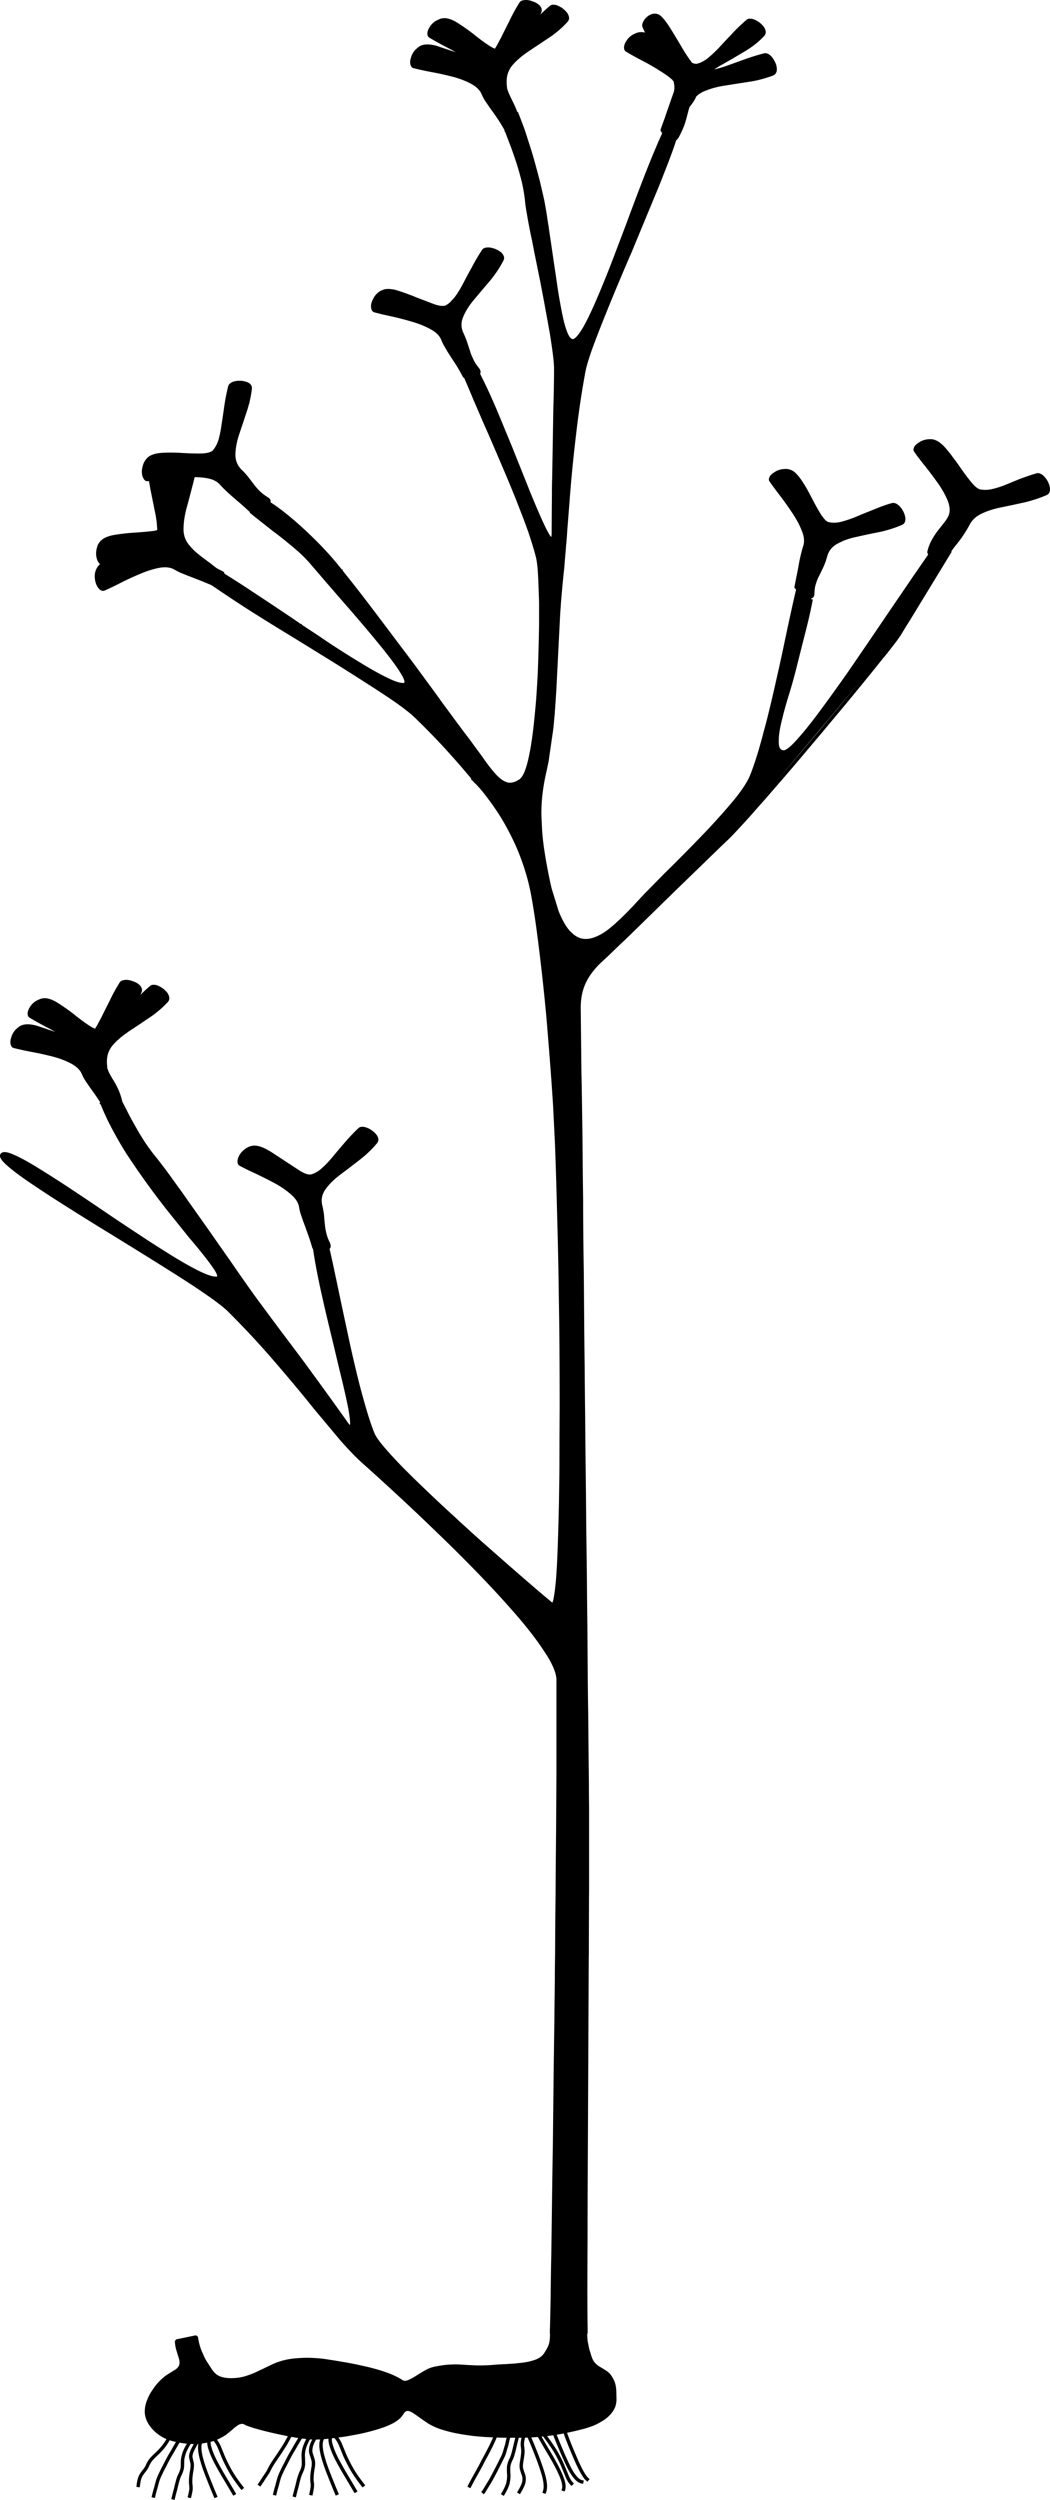 <svg xmlns="http://www.w3.org/2000/svg" version="1.2" width="308.623" height="734.244" viewBox="0 0 308.623 734.244" overflow="inherit"><path d="M189.698 5.99c.233-.367.517-.683.85-.95.333-.267.7-.467 1.1-.6.267-.1.533-.133.8-.1.133-.033.283-.033.45 0 .434.1.85.333 1.25.7.4.367.817.85 1.25 1.45l.175.275c-.512-.697-.987-1.255-1.425-1.675-.433-.4-.85-.633-1.25-.7a2.645 2.645 0 0 0-1.25.1 3.523 3.523 0 0 1 0 0c.4-.133.817-.167 1.25-.1.4.067.817.3 1.25.7.438.419.914.978 1.425 1.675l2.875 4.525c.456.761.922 1.544 1.4 2.35 1.033 1.8 2.066 3.383 3.1 4.75-1.034-1.367-2.067-2.95-3.1-4.75-.478-.805-.944-1.588-1.4-2.35l4.5 7.1.3.375c.011.002.02.002.025 0l.075.025c.433.167.816.267 1.15.3l.3-.05c1.067-.233 2.15-.767 3.25-1.6.534-.434 1.1-.9 1.7-1.4a28.763 28.763 0 0 0 1.7-1.75l3.75-4c.667-.7 1.367-1.4 2.1-2.1.7-.733 1.45-1.434 2.25-2.1.233-.2.534-.283.9-.25h.1c.4 0 .833.117 1.3.35l.675.35c.23.131.456.281.675.45.4.3.75.65 1.05 1.05.267.367.433.75.5 1.15.067.367-.033.717-.3 1.05-.367.434-.767.85-1.2 1.25-.433.367-.867.75-1.3 1.15l-1.5 1.1c-.5.333-1.017.667-1.55 1l-8 4.7c-.5.3-.983.617-1.45.95-.286.184-.561.375-.825.575.219-.027.444-.052.675-.075.667-.167 1.383-.35 2.15-.55.733-.2 1.5-.45 2.3-.75l5.15-1.85c.9-.333 1.833-.65 2.8-.95.966-.3 1.95-.583 2.95-.85h.3c.233 0 .483.083.75.25.367.2.7.5 1 .9.3.367.566.8.8 1.3.233.467.383.934.45 1.4.066.466.05.883-.05 1.25l-.025.025-.125.25a1.475 1.475 0 0 1-.6.575c-.533.2-1.066.383-1.6.55-.533.2-1.083.367-1.65.5-.566.133-1.15.267-1.75.4l-.725.125-1.025.175-10.3 1.8c-.5.1-1 .233-1.5.4-.467.167-.917.333-1.35.5-.467.2-.883.417-1.25.65a7.567 7.567 0 0 0-1.15.75 9.92 9.92 0 0 0-.55.475c-.009.03-.017.063-.025.1l-.075.175c-.2.5-.45.983-.75 1.45-.291.377-.607.761-.95 1.15a.118.118 0 0 1-.025.05c-.115.224-.207.44-.275.65l-.075.225a.73.73 0 0 0-.025.075l-.55 2.1c-.066.367-.167.75-.3 1.15-.133.4-.267.85-.4 1.35-.167.433-.383.95-.65 1.55a32.897 32.897 0 0 1-.95 1.85c-.233.4-.467.683-.7.85a2.426 2.426 0 0 1-.275.15.341.341 0 0 1-.1.025l-2.35 6.775c-.538 1.379-1.104 2.829-1.7 4.35l-.95 2.375-.85 2.05-7.175 17.325-10.75 26.35-2.15 6.2a61.9 61.9 0 0 0-.45 1.6l-.125.475c-.006.05-.014.1-.025.15-.062.256-.112.498-.15.725l-.675 3.875-.075.525c-.233 1.467-.45 2.934-.65 4.4l-3.2 29.1-.025.275-.65 8.275-.325 4.2-.55 6.65-.15 1.9a117.291 117.291 0 0 0-.55 5.7c-.2 1.833-.35 3.65-.45 5.45-.015.197-.031.397-.05.6l-1.1 21.725c-.033.783-.066 1.559-.1 2.325-.1 1.533-.217 3.05-.35 4.55l-.05.55-.35 3.9a7.9 7.9 0 0 1-.05.399c-.013.133-.03.266-.05.4l-1.325 9.125a76.825 76.825 0 0 1-.575 3.024c-.333 1.367-.6 2.7-.8 4a84.916 84.916 0 0 0-.5 3.801 34.957 34.957 0 0 0-.2 3.75 33.57 33.57 0 0 0-.05 1.85l.175 3.7c.05.633.108 1.283.175 1.95.1 1.267.267 2.583.5 3.949.2 1.367.433 2.801.7 4.301.267 1.466.566 3 .9 4.6.193.967.385 1.892.575 2.775l2.075 6.75c.034.071.068.146.1.225 1.033 2.5 2.133 4.4 3.3 5.7l.9.85c.896.743 1.829 1.227 2.8 1.45.467.066.933.116 1.4.15.4 0 .817-.034 1.25-.101.4-.1.817-.217 1.25-.35 1.333-.5 2.683-1.25 4.05-2.25.667-.5 1.333-1.033 2-1.601l.5-.425 1.5-1.375a55.163 55.163 0 0 1 1.95-1.95 99.348 99.348 0 0 0 1.85-2l1.55-1.574.2-.226 2.35-2.45 4.975-5.074 16.675-17.275c.667-.767 1.316-1.517 1.95-2.25a86.791 86.791 0 0 0 1.8-2.15c.566-.699 1.1-1.366 1.6-2 .466-.666.9-1.3 1.3-1.899.4-.601.75-1.167 1.05-1.7.3-.533.55-1.033.75-1.5l3.9-12.075.05-.125.075-.375 6.75-29.125 3.025-13.1-.1-.1-.7-.7.575-2.75.5-2.45 1-4.875c.048-.2.099-.392.15-.575l.1-.375.275-1.125c.1-.333.184-.667.25-1 0-.333-.017-.683-.05-1.05-.033-.4-.1-.8-.2-1.2-.1-.4-.217-.8-.35-1.2-.167-.433-.35-.867-.55-1.3l-.3-.65-.35-.65a17.386 17.386 0 0 1-.75-1.35l-7.65-10.65c-.133-.233-.167-.5-.1-.8a2.19 2.19 0 0 1 .45-.7l.1-.1c.267-.3.6-.567 1-.8a3.9 3.9 0 0 1 1.3-.6c.375-.1.758-.159 1.15-.175l.4-.025h.05c.5-.033 1 .05 1.5.25l.05.025.375.15c.362.187.737.461 1.125.825.233.267.483.55.75.85.233.3.483.633.75 1l.5.9 2.15 3.775.075.15c.042.071.083.146.125.225l2.8 4.9c.2.333.417.65.65.95.2.267.4.517.6.75.433.433.85.717 1.25.85.233.033.483.066.75.1.233.033.483.05.75.05.333 0 .683-.017 1.05-.05.333-.067.7-.133 1.1-.2a35.058 35.058 0 0 0 2.1-.6c.733-.233 1.5-.517 2.3-.85l1.825-.725 5.3-2.125.725-.25c.075-.03.15-.063.225-.1a29.18 29.18 0 0 1 2.675-.85c.1-.033.2-.05.3-.05.233-.034.483.033.75.2.333.167.683.45 1.05.85.3.367.583.8.85 1.3.233.467.4.934.5 1.4.1.433.1.85 0 1.25a1.6 1.6 0 0 1-.7.85c-.533.2-1.066.417-1.6.65-.534.2-1.083.383-1.65.55l-.7.15a31.873 31.873 0 0 0 3.9-1.4c.366-.167.6-.433.7-.8.1-.4.1-.817 0-1.25a5.93 5.93 0 0 0-.5-1.4 5.53 5.53 0 0 0-.85-1.25c-.333-.4-.667-.683-1-.85-.367-.2-.717-.267-1.05-.2.333-.067.684 0 1.05.2.333.167.667.45 1 .85.333.367.617.784.85 1.25.233.467.399.934.5 1.4.1.433.1.85 0 1.25-.101.367-.334.633-.7.8a32.04 32.04 0 0 1-3.9 1.4l-5.375 1.225-4.225.975c-.533.1-1.05.233-1.55.4-.534.133-1.034.283-1.5.45-.16.045-.318.096-.475.15a6.689 6.689 0 0 0-.675.3l-.05.025a2.619 2.619 0 0 0-.15.075 2.091 2.091 0 0 0-.175.075l-.275.125c-.265.117-.515.25-.75.4-.4.233-.75.483-1.05.75a5.76 5.76 0 0 0-.9.9c-.267.3-.483.65-.65 1.05-.2.367-.35.767-.45 1.2-.133.533-.283 1.05-.45 1.55-.2.5-.4.967-.6 1.4l-1.25 2.55c-.2.367-.383.767-.55 1.2a19.64 19.64 0 0 0-.45 1.3c-.167.433-.283.9-.35 1.4-.067.5-.117 1.033-.15 1.6 0 .4-.083.7-.25.9a.708.708 0 0 1-.3.175c-.048.347-.106.697-.175 1.05l-.125.675-7.4 28.775-1.45 5.625c-.167.666-.317 1.3-.45 1.899a17.774 17.774 0 0 0-.3 1.75c-.1.567-.15 1.101-.15 1.601a5.402 5.402 0 0 0-.05.55 5.34 5.34 0 0 0 .2 1.901c.066.333.183.616.35.85.3.467.767.717 1.4.75.4 0 .95-.267 1.65-.8.333-.267.717-.601 1.15-1l1.3-1.3c.433-.534.917-1.101 1.45-1.7a57.207 57.207 0 0 0 1.65-1.95l5.6-7.4 25.5-36.899 4.6-6.65-.3-.65-.101-.35c.167-.667.367-1.283.601-1.85.2-.6.467-1.15.8-1.65.267-.533.566-1.033.9-1.5.3-.5.633-.95 1-1.35l1.85-2.35c.267-.367.5-.733.7-1.1.2-.367.383-.717.55-1.05.072-.241.131-.483.175-.725l.025-.275c0-.333-.017-.684-.05-1.05a6.529 6.529 0 0 0-.2-1.15 63.04 63.04 0 0 0-.4-1.25c-.166-.4-.35-.817-.55-1.25-.233-.433-.467-.85-.7-1.25l-.8-1.3c-.267-.467-.55-.9-.85-1.3l-6.95-9.2c-.134-.233-.167-.5-.101-.8.088-.233.238-.467.45-.7l.101-.1c.267-.3.6-.567 1-.8.366-.267.8-.466 1.3-.6.375-.1.758-.159 1.149-.175l.4-.025h.05c.5-.033 1 .05 1.5.25.533.167 1.084.5 1.65 1 .267.2.533.45.8.75.3.3.6.617.9.95l1.024 1.375 2.025 2.725 3.85 5.2c.267.333.533.633.8.9.233.267.467.5.7.7.467.4.9.667 1.3.8a8.362 8.362 0 0 0 1.8.2c.5 0 1.017-.05 1.55-.15.566-.1 1.166-.25 1.8-.45.634-.2 1.283-.417 1.95-.65l4.45-1.75c.8-.333 1.649-.65 2.55-.95.899-.333 1.85-.633 2.85-.9.101-.033.2-.05.3-.05.233-.034.483.033.75.2.334.167.684.45 1.051.85.3.367.583.8.85 1.3.233.467.4.934.5 1.4.1.433.1.85 0 1.25a1.6 1.6 0 0 1-.7.85c-.533.2-1.066.417-1.6.65-.533.2-1.066.383-1.601.55l-.649.15-5.726 1.4-6.875 1.65c-.5.133-.966.283-1.399.45a7.78 7.78 0 0 0-1.3.6 7.42 7.42 0 0 0-1.15.65c-.366.233-.7.5-1 .8a4.351 4.351 0 0 0-.85.9c-.267.3-.483.65-.65 1.05-.267.5-.55 1-.85 1.5l-.9 1.4-3.95 5.325-3.3 5.425-.125.2-8.575 14.05-2.45 4.1c-.133.2-.317.467-.55.8l-.3.35-46.35 55.226-.625.675a17.28 17.28 0 0 1-.275.3l-1.2 1.275-3.425 3.35-14.5 14.05c-.151.147-.302.298-.45.45l-1.575 1.525-2.2 2.149-11.65 11.3-3.025 2.926-1.375 1.324c-.6.534-1.15 1.084-1.65 1.65a16.375 16.375 0 0 0-1.45 1.65 19.062 19.062 0 0 0-1.2 1.649 14.493 14.493 0 0 0-.95 1.7c-.3.566-.55 1.184-.75 1.85a18.556 18.556 0 0 0-.8 4.1c-.066.733-.1 1.517-.1 2.35l.2 18.375 2.225 242.45-.05 16.15-.325 111.225-.025.025-.025.024h-.05l.25 3.65.075.399c.091.408.2.825.325 1.25l.5 1.801c.006.02.014.036.025.05.053.19.111.374.175.55l.15.35a5.274 5.274 0 0 0 .8 1.25c.233.267.483.517.75.75.267.233.55.434.85.601l1.65.95c.533.333 1 .767 1.4 1.3l.175.25c.167.241.325.475.475.7.167.3.317.6.45.899a7.44 7.44 0 0 1 .4 1.55c.025.375.042.75.05 1.125l.05 2.025c.033.4.033.8 0 1.2a6.524 6.524 0 0 1-.3 1.149c-.133.334-.283.667-.45 1-.2.301-.417.601-.65.9-.233.3-.5.583-.8.85a28.3 28.3 0 0 1-.9.75c-.3.2-.617.417-.95.65-.367.167-.717.35-1.05.55l-1 .5-2.9 1c-1.133.3-2.233.566-3.3.8-.823.181-1.614.347-2.375.5l-.025-.024.025.024c-.229.055-.454.104-.675.15-1 .167-1.934.316-2.8.45-.933.133-1.8.25-2.6.35l-1.05.05-4.975.25-1 .051h-2.3l-8.825-.275a94.684 94.684 0 0 1-2.45-.225 74.596 74.596 0 0 1-5.45-.851 40.987 40.987 0 0 1-3.975-1.05 35.421 35.421 0 0 1-1.275-.45 25.784 25.784 0 0 1-.975-.425l-.15-.075a14.274 14.274 0 0 1-1.775-1 67.782 67.782 0 0 1-1.1-.75l-1.7-1.2a.973.973 0 0 0-.075-.05 8.346 8.346 0 0 1-.225-.175l-.4-.275a9.955 9.955 0 0 0-1.35-.8c-.566-.267-1.083-.333-1.55-.2-.467.134-.9.551-1.3 1.25-.433.7-1.15 1.367-2.15 2l-.375.226a24.23 24.23 0 0 1-3.275 1.425l-1.075.35c-1.082.333-2.223.65-3.425.95-1.633.4-3.267.733-4.9 1-.265.048-.531.098-.8.15l-8.925.975a13.89 13.89 0 0 1-.5 0 23.58 23.58 0 0 1-1.8-.075l-.35-.024-.275-.025a96.543 96.543 0 0 1-3.35-.45l-1.15-.199-11.225-2.65c-.2-.072-.392-.139-.575-.2-.8-.267-1.283-.434-1.45-.5-.567-.399-1.1-.55-1.6-.45-.5.067-.983.284-1.45.65-.5.333-1.017.75-1.55 1.25-.567.467-1.167.95-1.8 1.45l-.275.175a18.07 18.07 0 0 1-1.925 1.025c-.622.27-1.238.495-1.85.675l-.225.075a2.3 2.3 0 0 0-.225.05l-.1.024-.975.176c-.4.081-.792.147-1.175.199-.7.067-1.367.117-2 .15-.633 0-1.183-.017-1.65-.05-.5-.033-.883-.066-1.15-.101a28.04 28.04 0 0 1-1.975-.3 72.008 72.008 0 0 1-.725-.149c-.933-.2-1.85-.483-2.75-.851l-.35-.149a13.84 13.84 0 0 1-2.25-1.4 11.396 11.396 0 0 1-2.25-2.45c-.733-1.133-1.117-2.283-1.15-3.45 0-1.166.217-2.267.65-3.3.4-1.066.9-2.017 1.5-2.85.566-.867 1.083-1.55 1.55-2.05 1-1.101 1.967-1.934 2.9-2.5.9-.567 1.65-1.034 2.25-1.4.733-.533 1.167-1.116 1.3-1.75.133-.667.083-1.35-.15-2.05-.233-.733-.466-1.5-.7-2.3a9.783 9.783 0 0 1-.45-2.65l3.625-.75 2.175-.45c.2 1.601.6 3.101 1.2 4.5.6 1.4 1.05 2.334 1.35 2.8.567.867 1.067 1.634 1.5 2.301.433.666.9 1.216 1.4 1.649.467.4 1.067.717 1.8.95.7.233 1.6.366 2.7.4H68.247l.975-.051c.9-.068 1.792-.219 2.675-.449 1.367-.4 2.684-.9 3.95-1.5a467.717 467.717 0 0 0 3.65-1.75 19.48 19.48 0 0 1 3.25-1.301 20.737 20.737 0 0 0 0 0 19.394 19.394 0 0 0-3.25 1.301 467.717 467.717 0 0 1-3.65 1.75 26.79 26.79 0 0 1-3.95 1.5 15.1 15.1 0 0 1-2.675.449c.256-.027.515-.061.775-.1a19.18 19.18 0 0 0 1.9-.4 45.576 45.576 0 0 0 2-.649c.633-.267 1.283-.55 1.95-.851l3.6-1.75a36.527 36.527 0 0 1 1.7-.75 10.207 10.207 0 0 1 1.6-.55 13.024 13.024 0 0 1 2.25-.5c.733-.166 1.5-.267 2.3-.3l1.175-.025.375-.024c.241-.012.483-.02.725-.025l3.525.101c.397.033.781.066 1.15.1l.6.075a.417.417 0 0 1 .1 0c.119.019.236.035.35.05l2.075.325.125.024c.533.067 1.65.25 3.35.551.214.034.431.067.65.1l11.55 2.8.5.175c1.81.657 3.31 1.382 4.5 2.176.534.333 1.167.366 1.9.1.26-.099.535-.216.825-.35l.275-.15c.396-.198.813-.431 1.25-.7a53.335 53.335 0 0 1 2.7-1.649c.9-.534 1.8-.9 2.7-1.101 1.733-.366 3.267-.583 4.6-.649.227-.012.452-.021.675-.025l4.375.15 2.45.125c1.3.033 2.833 0 4.6-.101.564-.05 1.14-.1 1.725-.149l2.925-.15c.8-.066 1.583-.116 2.35-.15a54.39 54.39 0 0 1 2.3-.25c1.466-.199 2.783-.517 3.95-.949 1.133-.434 2-1.067 2.6-1.9.567-.866.983-1.583 1.25-2.15.267-.6.433-1.133.5-1.6.067-.5.117-1 .15-1.5 0-.212.008-.438.025-.675l.05-.625h-.025a.66.66 0 0 0-.075-.4c.086-2.896.161-6.23.225-10 .033-3.934.1-8.233.2-12.899.067-4.733.133-9.75.2-15.051.067-5.333.15-10.899.25-16.699.067-5.834.133-11.801.2-17.9.066-6.1.15-12.283.25-18.55l.2-18.851c.033-6.3.083-12.5.15-18.6.034-6.134.083-12.116.15-17.95.033-5.8.066-11.383.1-16.75v-15.1-13.05c-.066-1.934-1.083-4.45-3.05-7.551 1.967 3.101 2.983 5.617 3.05 7.551v28.15l-.1 16.75c-.067 5.834-.117 11.816-.15 17.95-.066 6.1-.117 12.3-.15 18.6l-.2 18.851c-.1 6.267-.184 12.45-.25 18.55-.067 6.1-.133 12.066-.2 17.9-.1 5.8-.183 11.366-.25 16.699-.067 5.301-.133 10.317-.2 15.051-.1 4.666-.167 8.966-.2 12.899-.064 3.77-.139 7.104-.225 10 .069.137.094.27.075.4h-.05l-.025-.025-.025-.024 1.9-191.75c0-.467-.067-.983-.2-1.551a9.898 9.898 0 0 0-.6-1.75 22.264 22.264 0 0 0-.95-2.05c-.367-.7-.783-1.434-1.25-2.2l-1.25-1.899c-1.786-2.639-4.003-5.521-6.65-8.65-3.333-3.899-7.033-7.967-11.1-12.2-4.1-4.267-8.3-8.466-12.6-12.6-4.3-4.167-8.4-8.05-12.3-11.65a747.153 747.153 0 0 0-10.4-9.449c-1.899-1.725-4.041-3.949-6.425-6.676l-7.825-9.35a315.232 315.232 0 0 0-2.35-2.925 579.116 579.116 0 0 0-10.75-12.7c-3.867-4.4-7.917-8.7-12.15-12.9-1.233-1.166-3.117-2.633-5.65-4.399-2.566-1.8-5.583-3.8-9.05-6-3.467-2.2-7.167-4.517-11.1-6.95a5904.036 5904.036 0 0 0-8.625-5.325l-27.524-17.78a46.972 46.972 0 0 1-2.85-2.301c-1.467-1.3-2.083-2.199-1.85-2.699.168-.286.518-.402 1.05-.351.523.053 1.223.27 2.1.65 1.042.44 2.267 1.049 3.675 1.825l20.8 13.35c.672.455 1.348.913 2.025 1.375a758.353 758.353 0 0 0 10.8 7.2c3.533 2.333 6.85 4.45 9.95 6.35 3.066 1.867 5.716 3.334 7.95 4.4 2.2 1.033 3.817 1.5 4.85 1.399.9-.166.75-1.149-.45-2.949-1.2-1.801-3.133-4.301-5.8-7.5a740.604 740.604 0 0 0-1.65-1.95l-6.45-8.025c-.358-.47-.725-.944-1.1-1.425-3.433-4.4-6.917-9.267-10.45-14.6a81.618 81.618 0 0 1-2.75-4.551 118.57 118.57 0 0 1-2.7-5 80.355 80.355 0 0 1-2.25-5 1.61 1.61 0 0 0-.225-.375 36.6 36.6 0 0 0-.15-.375 40.385 40.385 0 0 0-.675-1.05l-1.95-2.85c.633.866 1.3 1.816 2 2.85.667 1 1.333 2.101 2 3.3l.05.025c.09.017.34.025.75.025.5 0 1.05-.051 1.65-.15.6-.134 1.117-.366 1.55-.7.305-.279.463-.646.475-1.1.325.597.65 1.213.975 1.85a85.5 85.5 0 0 0 2.55 4.8l1.125 1.976c.09.16.181.318.275.475l.175.275c.426.708.867 1.416 1.325 2.125a56.048 56.048 0 0 0 3.3 4.5l.525.649 13.575 18.775 1.95 2.75a850.09 850.09 0 0 0 1.9 2.725c1.4 2 2.733 3.9 4 5.7a453.38 453.38 0 0 0 3.4 4.9c1 1.434 1.833 2.616 2.5 3.55 1.033 1.467 2.583 3.583 4.65 6.35a834.36 834.36 0 0 0 7.1 9.5c1.193 1.597 2.418 3.23 3.675 4.9l4.675 6.4c2.082 2.855 4.14 5.706 6.175 8.55l1.625 2.274c.214.309.431.616.65.926.933 1.333 1.467 1.566 1.6.699.018-.119.034-.253.05-.399v-.45a.468.468 0 0 1 0-.075c-.029-.984-.212-2.393-.55-4.225-.5-2.533-1.184-5.584-2.05-9.15-.155-.644-.313-1.293-.475-1.95l-7.7-35.75.1.025.325.075c.166.029.34.054.525.075.42.06.879.101 1.375.125.7 0 1.233-.117 1.6-.351.367-.267.4-.767.1-1.5-.5-1-.85-1.934-1.05-2.8-.233-.9-.383-1.783-.45-2.65a62.87 62.87 0 0 1-.25-2.699l.3 2.699c.033.4.083.834.15 1.301.066.433.15.866.25 1.3.1.434.25.899.45 1.399.167.467.383.95.65 1.45.167.367.233.684.2.95a.82.82 0 0 1-.3.55 3.061 3.061 0 0 1-.25.15l-.175.075 2.35 9.899c.436 2.078.895 4.253 1.375 6.525.733 3.434 1.483 6.934 2.25 10.5a377.59 377.59 0 0 0 2.4 10.45 220.1 220.1 0 0 0 2.55 9.449c.833 2.9 1.683 5.417 2.55 7.551.4.933 1.317 2.25 2.75 3.949 1.4 1.667 3.184 3.617 5.35 5.851 2.167 2.2 4.583 4.566 7.25 7.1 2.633 2.533 5.4 5.117 8.3 7.75a476.387 476.387 0 0 0 8.65 7.851c2.867 2.533 5.6 4.933 8.2 7.199 2.6 2.266 4.95 4.301 7.05 6.101a332.17 332.17 0 0 0 5.05 4.25c.252.176.485-.057.7-.7.068-.208.135-.458.2-.75.267-1.233.517-3.1.75-5.6.2-2.5.367-5.517.5-9.051a864.97 864.97 0 0 0 .55-25.949l.1-15.601-.1-16.45c-.034-5.566-.1-11.133-.2-16.699-.067-5.534-.167-10.95-.3-16.25-.133-5.301-.267-10.367-.4-15.2a1080.01 1080.01 0 0 0-.45-13.5c-.2-4.134-.383-7.834-.55-11.101a775.68 775.68 0 0 0-.35-5.199 988.386 988.386 0 0 0-.65-8.801 2639.78 2639.78 0 0 0-.9-11.149 651.683 651.683 0 0 0-1.25-12.4 613.876 613.876 0 0 0-1.5-12.45c-.533-4.1-1.117-7.899-1.75-11.399a62.52 62.52 0 0 0-1.9-7.65 68.354 68.354 0 0 0-2.55-6.85 75.137 75.137 0 0 0-2.175-4.5l-.725-1.351c-1-1.833-2-3.483-3-4.949l-.55-.801a54.975 54.975 0 0 0-1.925-2.675l-.325-.425c-.867-1.167-1.65-2.134-2.35-2.9a40.829 40.829 0 0 0-1.4-1.475 28.241 28.241 0 0 0-.7-.9l-.6-.725a198.706 198.706 0 0 0-5.1-5.9c-1.767-2-3.583-3.966-5.45-5.899a230.332 230.332 0 0 0-5.7-5.7c-1.233-1.167-3.117-2.65-5.65-4.45-2.566-1.767-5.583-3.75-9.05-5.95a725.207 725.207 0 0 1 0 0c3.467 2.2 6.483 4.184 9.05 5.95 2.534 1.8 4.417 3.283 5.65 4.45a230.332 230.332 0 0 1 5.7 5.7 179.712 179.712 0 0 1 5.45 5.899 201.285 201.285 0 0 1 5.1 5.9l.6.725c.318.396.551.697.7.9.356.352.823.843 1.4 1.475.7.767 1.483 1.733 2.35 2.9l-1.25-1.55c-.4-.5-.767-.934-1.1-1.3l-1.1-1.2-.05.05-.15-.2-.95-1v-.05h.05l.075.025c.017.063.092.172.225.324a14.633 14.633 0 0 1 0 0c-.133-.152-.208-.261-.225-.324l.025.024-.05-.075h.05-.05l-.55-.725-16.3-17.5c-.3-.3-.633-.6-1-.9-.4-.333-.833-.683-1.3-1.05l-33.825-21.85-23.125-14.925-.1.075-.1.05h-.05l-.875-.35h-.025l-.025-.025-3.8-1.6c.392.154.8.312 1.225.475 1.067.434 2.233.917 3.5 1.45l.35-.2.75-.5c.226-.175.451-.359.675-.55l.225-.2a13.463 13.463 0 0 1 0 0l-.225.2c-.224.191-.449.375-.675.55l-.75.5-.35.2a301.492 301.492 0 0 0-3.5-1.45c-.425-.163-.833-.321-1.225-.475l-2.25-.875-2.775-1.125-.65-.275c-.367-.2-.717-.383-1.05-.55-.3-.167-.617-.3-.95-.4a5.289 5.289 0 0 0-1.05-.2h-.7a3.658 3.658 0 0 0-.85 0l-.9.15a8.89 8.89 0 0 0-1.35.3c-.467.1-.933.233-1.4.4l-13.35 6c-.133.033-.25.05-.35.05-.267 0-.533-.117-.8-.35-.2-.2-.383-.417-.55-.65a3.67 3.67 0 0 1-.4-.9 5.758 5.758 0 0 1-.3-1 4.376 4.376 0 0 1-.05-1.15c0 .767.117 1.483.35 2.15.267.667.583 1.167.95 1.5.367.333.733.433 1.1.3 1.3-.566 2.867-1.316 4.7-2.25a71.293 71.293 0 0 1 5.75-2.65c2-.867 3.9-1.467 5.7-1.8 1.767-.333 3.267-.184 4.5.45-1.233-.633-2.733-.783-4.5-.45-1.8.333-3.7.933-5.7 1.8a70.95 70.95 0 0 0-5.75 2.65c-1.833.934-3.4 1.684-4.7 2.25-.367.133-.733.034-1.1-.3-.367-.334-.683-.833-.95-1.5a6.472 6.472 0 0 1-.35-2.15v-.075c.006-.373.056-.731.15-1.075.1-.4.25-.784.45-1.15.267-.466.7-.9 1.3-1.3h-.075c-.336-.064-.611-.264-.825-.6a2.176 2.176 0 0 1-.35-.75c-.1-.3-.184-.617-.25-.95a5.577 5.577 0 0 1 0-1.05c0-.4.05-.783.15-1.15.088-.323.213-.648.375-.975a4.792 4.792 0 0 0-.325.975c-.2.767-.25 1.5-.15 2.2.1.7.3 1.267.6 1.7.225.337.483.537.775.6-.292-.063-.55-.263-.775-.6-.3-.433-.5-1-.6-1.7-.1-.7-.05-1.434.15-2.2.074-.338.182-.664.325-.975l.075-.125c.186-.336.419-.653.7-.95.8-.767 2.083-1.3 3.85-1.6-1.767.3-3.05.833-3.85 1.6a4.677 4.677 0 0 0-.7.95c.167-.367.4-.7.7-1 .367-.4.883-.717 1.55-.95.333-.133.7-.25 1.1-.35a6.382 6.382 0 0 1 1.2-.3l.85-.075 5.3-.55 5.2-.525c.4-.066.783-.133 1.15-.2.091-.027.183-.061.275-.1a.036.036 0 0 0 .025 0c.007-.256.007-.523 0-.8.067 1.367-.117 2.567-.55 3.6-.2.367-.55.733-1.05 1.1-.534.3-1.184.617-1.95.95-.767.3-1.6.6-2.5.9-.9.267-1.833.566-2.8.9-1 .267-1.95.567-2.85.9-.967.3-1.85.633-2.65 1-.8.333-1.5.7-2.1 1.1-.567.4-.983.833-1.25 1.3.267-.466.683-.9 1.25-1.3.6-.4 1.3-.767 2.1-1.1.8-.367 1.683-.7 2.65-1 .9-.333 1.85-.633 2.85-.9.966-.333 1.9-.633 2.8-.9.9-.3 1.733-.6 2.5-.9.767-.333 1.417-.65 1.95-.95.5-.367.85-.733 1.05-1.1.433-1.033.617-2.233.55-3.6l-.125-1.6-.075-.55a35.82 35.82 0 0 0-.4-2.4l-.1-.525a35.555 35.555 0 0 1 0 0l-1.275-6.325c-.1-.483-.192-.967-.275-1.45-.071-.43-.138-.863-.2-1.3l-.75.05c-.4-.034-.717-.267-.95-.7a2.048 2.048 0 0 1-.25-.8 3 3 0 0 0 .3.75c.2.466.5.7.9.7 1.4-.1 3.133-.283 5.2-.55a91.444 91.444 0 0 1 6.3-.6c2.167-.133 4.15-.05 5.95.25 1.8.3 3.167.967 4.1 2 .467.533 1.017 1.1 1.65 1.7.633.6 1.35 1.25 2.15 1.95.767.667 1.6 1.383 2.5 2.15.867.767 1.8 1.617 2.8 2.55.033 0 .217-.05.55-.15.367-.133.8-.3 1.3-.5s1-.434 1.5-.7a10.992 10.992 0 0 1 0 0c-.5.267-1 .5-1.5.7-.5.2-.934.367-1.3.5-.333.1-.517.15-.55.15-1-.934-1.933-1.783-2.8-2.55-.9-.767-1.733-1.483-2.5-2.15-.8-.7-1.517-1.35-2.15-1.95a25.765 25.765 0 0 1-1.65-1.7c-.933-1.033-2.3-1.7-4.1-2-1.8-.3-3.783-.383-5.95-.25a91.384 91.384 0 0 0-6.3.6c-2.066.267-3.8.45-5.2.55-.4 0-.7-.233-.9-.7a3 3 0 0 1-.3-.75c-.066-.3-.1-.617-.1-.95a3.646 3.646 0 0 1 .05-1.05c.066-.367.167-.733.3-1.1.133-.4.317-.75.55-1.05.233-.333.517-.65.85-.95.4-.333.95-.583 1.65-.75.333-.1.7-.184 1.1-.25.4-.067.817-.1 1.25-.1l6.275.075h.075l5.1.075c.4-.033.783-.066 1.15-.1.333-.033.65-.083.95-.15.6-.133 1.05-.35 1.35-.65.733-.8 1.316-1.85 1.75-3.15.2-.667.383-1.383.55-2.15.167-.767.317-1.567.45-2.4l.75-5.4c.133-.967.3-1.95.5-2.95.2-1 .417-2 .65-3 .1-.333.333-.6.7-.8-.333.2-.55.467-.65.8a58.373 58.373 0 0 1 0 0c.1-.333.317-.6.65-.8.333-.233.75-.383 1.25-.45.315-.086.64-.12.975-.1h.1a.47.47 0 0 1 .075 0h.4c.5 0 .983.083 1.45.25.467.133.833.35 1.1.65.267.267.383.617.35 1.05-.067.534-.15 1.1-.25 1.7-.1.533-.217 1.1-.35 1.7l-.175.575-1.3 4.225-.45 1.4-1.225 3.85c-.167.5-.317 1.017-.45 1.55-.167.5-.283 1-.35 1.5-.133.5-.217.983-.25 1.45a6.181 6.181 0 0 0-.05 1.35c0 .433.033.867.1 1.3.067.434.167.833.3 1.2.133.367.333.733.6 1.1.2.333.467.667.8 1 .4.4.767.8 1.1 1.2.333.367.65.75.95 1.15l1.65 2.15c.267.333.55.667.85 1l.95.95c.3.3.667.617 1.1.95.367.3.8.6 1.3.9.433.3.65.617.65.95a1.124 1.124 0 0 1-.2.5c.474.296.957.613 1.45.95.667.467 1.333.95 2 1.45s1.35 1.05 2.05 1.65c.7.567 1.417 1.15 2.15 1.75.7.6 1.4 1.233 2.1 1.9.7.667 1.417 1.333 2.15 2 .667.667 1.35 1.367 2.05 2.1a41.19 41.19 0 0 1 2.05 2.1c.667.7 1.317 1.417 1.95 2.15.633.7 1.25 1.4 1.85 2.1l1.375 1.825a397.747 397.747 0 0 0-1.425-1.775 98.06 98.06 0 0 0-7.9-8.45c-2.867-2.767-5.667-5.2-8.4-7.3 2.733 2.1 5.533 4.533 8.4 7.3a98.06 98.06 0 0 1 7.9 8.45c.377.466.853 1.058 1.425 1.775l38.6 51.351 2.475 3.35.75 1.025c.7.966 1.367 1.85 2 2.649.6.767 1.2 1.45 1.8 2.05 1.133 1.167 2.267 1.867 3.4 2.101.233.033.467.05.7.05.7 0 1.45-.191 2.25-.575-1.059.544-2.042.735-2.95.575-1.167-.267-2.317-.983-3.45-2.15-1.133-1.166-2.383-2.716-3.75-4.649 1.367 1.934 2.617 3.483 3.75 4.649 1.133 1.167 2.284 1.884 3.45 2.15.908.16 1.891-.031 2.95-.575l.8-.475a.147.147 0 0 1 .05-.025l.525-.55c.288-.364.562-.84.825-1.425.2-.5.417-1.05.65-1.65.2-.633.383-1.333.55-2.1.167-.733.35-1.533.55-2.4a56.05 56.05 0 0 0 .45-2.7c.133-.966.283-1.966.45-3l1-10.1.75-14.75-.35-23.85-.2-1.65a22.25 22.25 0 0 0-.2-1.2c-.2-.85-.425-1.742-.675-2.675.271.935.513 1.826.725 2.675.133.667.267 1.617.4 2.85.1 1.233.183 2.717.25 4.45.067 1.7.133 3.583.2 5.65v6.6a577.932 577.932 0 0 1-.4 14.55 503.597 503.597 0 0 1-.45 7.35c-.2 2.4-.417 4.7-.65 6.9-.233 2.233-.5 4.3-.8 6.199-.3 1.9-.633 3.617-1 5.15-.367 1.5-.767 2.733-1.2 3.7-.284.587-.576 1.062-.875 1.425.299-.362.591-.838.875-1.425.433-.967.833-2.2 1.2-3.7.367-1.533.7-3.25 1-5.15.3-1.899.567-3.966.8-6.199.233-2.2.45-4.5.65-6.9.167-2.434.316-4.884.45-7.35a558.982 558.982 0 0 0 .4-14.55v-6.6c-.067-2.067-.133-3.95-.2-5.65-.067-1.733-.15-3.217-.25-4.45-.133-1.233-.267-2.183-.4-2.85a74.28 74.28 0 0 0-.725-2.675l-.575-1.9a108.754 108.754 0 0 1 0 0 255.075 255.075 0 0 0-2.65-7.525l-.425-1.15-1.375-3.55-9.775-23c.463 1.037.938 2.103 1.425 3.2a1716.667 1716.667 0 0 0 0 0 866.871 866.871 0 0 0-1.425-3.2l-2.225-5.175-1.175-2.775-2.325-5.45h-.2l-.3-.05-.95-1.75c-.3-.566-.617-1.1-.95-1.6l-3.4-5.4a12.96 12.96 0 0 1-.6-1.15c-.2-.4-.367-.767-.5-1.1a4.406 4.406 0 0 0-1.15-1.7c-.3-.3-.617-.567-.95-.8-.333-.233-.684-.45-1.05-.65-.4-.233-.816-.45-1.25-.65a9.829 9.829 0 0 0-1.35-.6l-14.1-3.8a1.074 1.074 0 0 1-.6-.55c-.1-.267-.133-.6-.1-1 0-.367.083-.767.25-1.2.133-.467.333-.9.6-1.3a4.303 4.303 0 0 1 1.05-1.15 4.714 4.714 0 0 1 0 0c.4-.333.867-.6 1.4-.8.699-.248 1.557-.29 2.575-.125-1.018-.165-1.876-.123-2.575.125-.534.2-1 .467-1.4.8.4-.367.867-.65 1.4-.85.367-.167.8-.233 1.3-.2h.5c.252.023.511.064.775.125.125.019.25.043.375.075.104.019.213.036.325.05.273.062.565.128.875.2l.925.35a68.91 68.91 0 0 1 4.525 1.7l5.25 2c.4.1.767.2 1.1.3.333.067.667.117 1 .15l.5.05c.367 0 .684-.067.95-.2.484-.242.951-.55 1.4-.925l1.275-1.375.075-.1c.4-.567.8-1.167 1.2-1.8.4-.667.817-1.367 1.25-2.1l1.6-3.05.95-1.8c.433-.867.917-1.733 1.45-2.6.5-.9 1.05-1.767 1.65-2.6.167-.3.466-.483.9-.55.167-.067.367-.083.6-.05.233-.034.483-.017.75.05l.35.075a5.8 5.8 0 0 1 1.1.325c.5.2.934.45 1.3.75.367.3.633.633.8 1 .167.333.167.7 0 1.1l-.8 1.5c-.3.5-.617 1-.95 1.5-.333.467-.683.95-1.05 1.45l-1.1 1.4-4.65 5.5c-.367.433-.717.883-1.05 1.35-.333.433-.633.867-.9 1.3-.3.433-.567.867-.8 1.3-.07.119-.136.236-.2.35a9.957 9.957 0 0 0-.4.9c-.733 1.667-.733 3.317 0 4.95.467 1 .85 1.95 1.15 2.85.3.9.583 1.767.85 2.6.233.8.566 1.617 1 2.45.367.833.917 1.684 1.65 2.55.467.633.533 1.117.2 1.45-.3.333-.784.567-1.45.7-.7.133-1.333.2-1.9.2-.6 0-.917-.017-.95-.05a59.978 59.978 0 0 0-1.9-3.35 590.587 590.587 0 0 0-1.85-2.85c-.6-.9-1.117-1.75-1.55-2.55-.467-.767-.833-1.5-1.1-2.2-.533-1.267-1.6-2.333-3.2-3.2-1.6-.9-3.433-1.65-5.5-2.25a79.951 79.951 0 0 0-6.15-1.6c-2.033-.433-3.717-.833-5.05-1.2-.267-.1-.45-.267-.55-.5-.1-.267-.15-.6-.15-1 0 .4.05.733.15 1 .1.233.284.4.55.5 1.333.367 3.017.767 5.05 1.2 2 .433 4.05.967 6.15 1.6 2.067.6 3.9 1.35 5.5 2.25 1.6.867 2.667 1.933 3.2 3.2.267.7.633 1.434 1.1 2.2.433.8.95 1.65 1.55 2.55a523.13 523.13 0 0 1 1.85 2.85 59.978 59.978 0 0 1 1.9 3.35c.033.033.35.05.95.05.566 0 1.2-.066 1.9-.2.667-.133 1.15-.367 1.45-.7.333-.333.267-.816-.2-1.45.267.3.417.583.45.85 0 .233-.067.45-.2.65l-.125.125c.054.103.113.211.175.325l.175.375 7.05 15.9 2.325 5.625 9.65 23.1.65 1.3c.2.367.4.683.6.95.167.267.333.483.5.65.167.133.3.2.4.2.085 0 .16-.025.225-.075-.162.221-.387.179-.675-.125-.6-.667-1.434-2.167-2.5-4.5-1.067-2.333-2.3-5.2-3.7-8.6a3995.158 3995.158 0 0 1 0 0c1.4 3.4 2.633 6.267 3.7 8.6 1.066 2.333 1.9 3.833 2.5 4.5.288.304.513.346.675.125l.025-.025a.48.48 0 0 0 .05-.15c.1-.272.15-.755.15-1.45l.05-1.525c-.003.507-.003 1.015 0 1.525-.014.688-.081 1.172-.2 1.45.119-.278.186-.762.2-1.45-.003-.51-.003-1.018 0-1.525l.075-9.975.075-4.775.35-20.825.15-11.15c0-.566-.033-1.216-.1-1.95a89.063 89.063 0 0 0-.25-2.45l-5.325-29.525c.061.272.12.547.175.825l1.55 7.65a1021.578 1021.578 0 0 1 2.75 14.9c.367 2.267.667 4.317.9 6.15.233 1.8.35 3.267.35 4.4a442 442 0 0 0 0 0c0-1.133-.117-2.6-.35-4.4a184.109 184.109 0 0 0-.9-6.15 973.803 973.803 0 0 0-2.75-14.9l-1.55-7.65a33.325 33.325 0 0 0-.175-.825l-.775-4.025-1.7-8.9c-.183-1.121-.299-2.021-.35-2.7a47.234 47.234 0 0 0-.95-5.55 95.14 95.14 0 0 0-1.55-5.5c-.6-1.833-1.216-3.6-1.85-5.3-.59-1.503-1.14-2.945-1.65-4.325.12.017.303.025.55.025.433 0 .917-.05 1.45-.15.5-.133.934-.367 1.3-.7.333-.367.45-.883.35-1.55-.267-1.267-.567-2.35-.9-3.25-.367-.9-.733-1.717-1.1-2.45a64.56 64.56 0 0 1-1.05-2.2 17.37 17.37 0 0 1-.9-2.55 8.94 8.94 0 0 1 .35-5.2c.633-1.733 1.566-3.483 2.8-5.25 1.2-1.8 2.45-3.633 3.75-5.5a49.361 49.361 0 0 0 2-3.175 55.75 55.75 0 0 1 4.4-4.175c.214-.214.497-.314.85-.3-.353-.014-.636.086-.85.3a55.925 55.925 0 0 0-4.4 4.175 49.361 49.361 0 0 1-2 3.175c-1.3 1.867-2.55 3.7-3.75 5.5-1.233 1.767-2.167 3.517-2.8 5.25a8.941 8.941 0 0 0-.35 5.2c.267.967.567 1.817.9 2.55.333.733.684 1.467 1.05 2.2.366.733.733 1.55 1.1 2.45.333.9.633 1.983.9 3.25.1.667-.017 1.183-.35 1.55-.367.333-.8.567-1.3.7-.533.1-1.017.15-1.45.15-.247 0-.43-.008-.55-.025a248.94 248.94 0 0 0 1.65 4.325c.633 1.7 1.25 3.467 1.85 5.3a95.14 95.14 0 0 1 1.55 5.5c.433 1.867.75 3.716.95 5.55.051.68.167 1.58.35 2.7l-.2-1.05c-.1-.633-.167-1.183-.2-1.65-.1-.9-.217-1.817-.35-2.75a36.938 36.938 0 0 0-.6-2.75l-.7-2.8c-.267-.934-.55-1.85-.85-2.75l-3.5-9.575-.05-.025-.05-.05c-.367-.6-.717-1.167-1.05-1.7-.333-.567-.667-1.1-1-1.6l-1.95-2.85a7.793 7.793 0 0 1-.125-.175l-1.575-2.275c-.267-.4-.5-.767-.7-1.1-.2-.4-.367-.767-.5-1.1a4.688 4.688 0 0 0-1.25-1.7 4.656 4.656 0 0 0-.9-.7c-.367-.233-.733-.45-1.1-.65a8.595 8.595 0 0 0-1.25-.6c-.433-.2-.883-.383-1.35-.55l-3-.95-11.25-2.45c-.3-.1-.5-.283-.6-.55-.133-.267-.183-.583-.15-.95l.025-.3c.017-.309.075-.625.175-.95.1-.325.242-.65.425-.975l.175-.325.325-.475c.199-.253.424-.495.675-.725.367-.367.816-.65 1.35-.85.4-.2.883-.283 1.45-.25h.35c.367 0 .75.034 1.15.1.367.067.767.167 1.2.3l5.5 1.85 3.075 1.025a9.783 9.783 0 0 0-.375-.225l-10.05-5.65a.913.913 0 0 1-.4-.65c-.067-.3-.034-.633.1-1 .1-.275.242-.55.425-.825l.175-.275c.233-.4.55-.767.95-1.1.367-.367.8-.65 1.3-.85a4.669 4.669 0 0 1 1.55-.45h.25c.466 0 .983.1 1.55.3.333.133.683.283 1.05.45.333.167.7.383 1.1.65l1.15.7 8.1 5.95c.333.233.667.433 1 .6.3.167.6.3.9.4l.025.025c.295-.436.586-.895.875-1.375.367-.7.75-1.417 1.15-2.15l.575-1.175 1.825-3.775c.4-.867.85-1.733 1.35-2.6.5-.9 1.017-1.783 1.55-2.65.2-.3.5-.5.9-.6.233-.066.483-.083.75-.05.2-.033.4-.033.6 0 .5.067 1 .2 1.5.4.467.167.9.4 1.3.7.367.3.65.617.85.95a1.27 1.27 0 0 1 0 1.1c.133-.4.117-.767-.05-1.1-.167-.333-.433-.633-.8-.9-.4-.3-.85-.533-1.35-.7a6.33 6.33 0 0 0-1.45-.4c-.5-.066-.95-.05-1.35.05-.4.066-.683.25-.85.55a51.868 51.868 0 0 1 0 0c.167-.3.45-.483.85-.55.4-.1.85-.117 1.35-.05.467.067.95.2 1.45.4.5.167.95.4 1.35.7.367.267.633.567.8.9.167.333.183.7.05 1.1l-.175.375c-.175.383-.35.775-.525 1.175l-.6 1.05a58.927 58.927 0 0 1 2-2c.7-.733 1.45-1.433 2.25-2.1.233-.2.533-.283.9-.25h.1c.4 0 .833.117 1.3.35l.675.35c.23.131.455.281.675.45.4.3.75.65 1.05 1.05.267.367.433.75.5 1.15.066.367-.034.717-.3 1.05-.367.434-.75.85-1.15 1.25-.433.4-.867.784-1.3 1.15a48.49 48.49 0 0 1-1.35 1.1c-.467.367-.95.717-1.45 1.05l-5.85 3.9c-.466.3-.917.617-1.35.95-.434.3-.85.617-1.25.95-.434.3-.817.633-1.15 1-.271.227-.521.451-.75.675a14.42 14.42 0 0 0-.3.325c-.3.333-.583.7-.85 1.1-.233.367-.45.75-.65 1.15-.167.367-.3.767-.4 1.2-.133.4-.2.833-.2 1.3-.033.5-.05 1-.05 1.5.02.306.045.614.075.925.018.114.035.231.05.35.067.234.142.459.225.675.133.433.3.833.5 1.2l1.05 2.2c.167.367.35.75.55 1.15l.55 1.3c.097.252.188.527.275.825.021.048.046.098.075.15l.25.625 1.375 3.625c.042.104.084.211.125.325.333.933.667 1.917 1 2.95l.175.7 4.95 19.025a106.881 106.881 0 0 0 0 0l.175.675c.133.767.25 1.5.35 2.2l.45 3.3 2.75 18.625c.036.196.069.387.1.575.333 1.967.667 3.733 1 5.3.6 3.167 1.25 5.483 1.95 6.95.533 1.1 1.117 1.65 1.75 1.65.167 0 .35-.05.55-.15.2-.1.434-.267.7-.5.233-.233.483-.517.75-.85.233-.333.5-.717.8-1.15.267-.433.55-.917.85-1.45.3-.533.617-1.1.95-1.7.3-.6.617-1.25.95-1.95l6.85-16.375 3.775-9.925 7.525-19.6c.422-1.035.839-2.027 1.25-2.975l1.85-4.1-.025-.025c-.075-.11-.15-.21-.225-.3l-.35-.55-.1-.25 3.85-10.95c.1-.333.184-.667.25-1 0-.367-.017-.733-.05-1.1-.033-.4-.1-.8-.2-1.2-.057-.17-.115-.337-.175-.5l-.05-.05a6.274 6.274 0 0 0-.175-.15c-.367-.333-.75-.65-1.15-.95-.326-.245-.651-.486-.975-.725a6.301 6.301 0 0 0-.225-.175c-.433-.3-.883-.583-1.35-.85l-10.05-5.65a.913.913 0 0 1-.4-.65c-.067-.3-.033-.633.1-1 .1-.275.242-.55.425-.825l.175-.275c.233-.4.55-.767.95-1.1.367-.367.8-.65 1.3-.85a4.662 4.662 0 0 1 1.55-.45h.25c.233 0 .483.033.75.1.233.033.5.1.8.2l.25.1-.2-.35a6.431 6.431 0 0 1-.55-1.05c-.2-.367-.35-.7-.45-1-.067-.233-.05-.5.05-.8.1-.298.283-.614.55-.948-.233.333-.4.65-.5.95-.1.3-.117.566-.05.8.467 1.233 1.283 2.7 2.45 4.4a713.71 713.71 0 0 0 3.5 5.25c1.2 1.833 2.15 3.617 2.85 5.35.502 1.28.702 2.447.6 3.5a5.063 5.063 0 0 1-.2 1 85.52 85.52 0 0 0-.7 1.95l-.9 2.6c-.333.933-.683 1.95-1.05 3.05-.4 1.067-.8 2.167-1.2 3.3-.033.067.117.35.45.85.333.467.75.934 1.25 1.4.466.434.983.684 1.55.75.533.067 1.033-.283 1.5-1.05-.467.767-.967 1.117-1.5 1.05-.567-.066-1.083-.316-1.55-.75a9.38 9.38 0 0 1-1.25-1.4c-.333-.5-.483-.783-.45-.85.4-1.133.8-2.233 1.2-3.3.367-1.1.716-2.117 1.05-3.05.333-.967.633-1.833.9-2.6.267-.767.5-1.417.7-1.95.099-.321.166-.654.2-1 .102-1.053-.098-2.22-.6-3.5-.7-1.733-1.65-3.517-2.85-5.35a713.71 713.71 0 0 1-3.5-5.25c-1.167-1.7-1.983-3.167-2.45-4.4-.066-.233-.05-.5.05-.8.1-.3.267-.616.5-.95zm18.925 14.975c1.062-.867 2.321-1.692 3.775-2.475 2.167-1.233 4.333-2.5 6.5-3.8 2.167-1.3 4.017-2.783 5.55-4.45.233-.333.316-.683.25-1.05-.067-.367-.233-.75-.5-1.15a7.829 7.829 0 0 1 0 0c.267.4.433.783.5 1.15.066.367-.017.717-.25 1.05-1.534 1.667-3.383 3.15-5.55 4.45a331.658 331.658 0 0 1-6.5 3.8c-1.454.783-2.712 1.608-3.775 2.475zm17.075-4.775c-.367-.2-.7-.267-1-.2a65.557 65.557 0 0 0-5.8 1.8c-1.833.667-3.55 1.283-5.15 1.85-1.6.567-3.083.983-4.45 1.25 1.367-.267 2.85-.683 4.45-1.25 1.6-.566 3.317-1.183 5.15-1.85a65.661 65.661 0 0 1 5.8-1.8c.3-.066.634 0 1 .2zm-5.25-10.35c-.354-.014-.637.086-.85.3a47.66 47.66 0 0 0-4.35 4.2 332.217 332.217 0 0 0-3.75 4c-1.2 1.233-2.333 2.283-3.4 3.15-1.1.833-2.2 1.367-3.3 1.6 1.1-.233 2.2-.767 3.3-1.6 1.066-.867 2.2-1.917 3.4-3.15 1.167-1.267 2.417-2.6 3.75-4a47.66 47.66 0 0 1 4.35-4.2c.214-.213.497-.313.85-.3zm-69.4 12.326c1.246-1.278 2.746-2.486 4.5-3.625l5.85-3.9a28.34 28.34 0 0 0 5.2-4.5c.267-.333.367-.683.3-1.05-.066-.367-.233-.75-.5-1.15a7.829 7.829 0 0 1 0 0c.267.4.434.783.5 1.15.067.367-.033.717-.3 1.05a28.34 28.34 0 0 1-5.2 4.5l-5.85 3.9c-1.754 1.138-3.254 2.346-4.5 3.625zm8.7 465.625a23.318 23.318 0 0 1-.35-.5 97.387 97.387 0 0 0-1.9-2.55c-.667-.9-1.367-1.817-2.1-2.75a80.985 80.985 0 0 0-2.35-2.851c-.833-.967-1.683-1.95-2.55-2.95-.867-1-1.767-2-2.7-3l-21.6-21.899-19.5-18a36.72 36.72 0 0 1-1.7-1.601 31.53 31.53 0 0 1-1.8-1.85 59.47 59.47 0 0 1-1.9-2.1c-.35-.384-.691-.775-1.025-1.176 2.384 2.727 4.526 4.951 6.425 6.676 3 2.666 6.466 5.816 10.4 9.449 3.9 3.601 8 7.483 12.3 11.65 4.3 4.134 8.5 8.333 12.6 12.6 4.067 4.233 7.767 8.301 11.1 12.2 2.647 3.13 4.864 6.013 6.65 8.652zm109.55-352.75a1.678 1.678 0 0 0-.399.75c-.101.267-.067.5.1.7.8 1.167 1.85 2.55 3.15 4.15a133.38 133.38 0 0 1 3.8 5.05c1.233 1.767 2.2 3.483 2.899 5.15.547 1.365.738 2.607.575 3.725.163-1.118-.028-2.36-.575-3.725-.699-1.667-1.666-3.383-2.899-5.15a132.582 132.582 0 0 0-3.8-5.05c-1.301-1.6-2.351-2.983-3.15-4.15-.167-.2-.2-.433-.1-.7.057-.263.191-.513.399-.75zm3.55-1.676c-.392.025-.774.1-1.149.225a3.872 3.872 0 0 1 0 0c.374-.125.757-.2 1.149-.225zm30.85 17.125a35.677 35.677 0 0 0 3.8-1.4c.366-.167.6-.433.7-.8.1-.4.1-.817 0-1.25a5.93 5.93 0 0 0-.5-1.4 5.501 5.501 0 0 0-.851-1.25c-.333-.4-.666-.683-1-.85-.366-.2-.716-.267-1.05-.2.334-.067.684 0 1.05.2.334.167.667.45 1 .85.334.367.617.784.851 1.25.233.467.399.934.5 1.4.1.433.1.85 0 1.25-.101.367-.334.633-.7.8a35.46 35.46 0 0 1-3.8 1.4zm-4.3-5.3a333.339 333.339 0 0 1-4.4 1.8c-1.366.5-2.634.867-3.8 1.1-1.167.2-2.283.183-3.351-.05-.8-.267-1.733-1.067-2.8-2.4a75.205 75.205 0 0 1-3.399-4.6l-.45-.65.45.65c1.166 1.7 2.3 3.233 3.399 4.6 1.066 1.333 2 2.133 2.8 2.4 1.067.233 2.184.25 3.351.05 1.166-.233 2.434-.6 3.8-1.1 1.333-.533 2.8-1.133 4.4-1.8zm-20.225-7.524c-.361-.457-.72-.899-1.075-1.325-1.166-1.433-2.267-2.35-3.3-2.75 1.033.4 2.134 1.317 3.3 2.75.355.426.714.867 1.075 1.325zm-52.375 6.125a1.7 1.7 0 0 0-.4.75c-.1.267-.066.5.1.7.8 1.167 1.833 2.567 3.1 4.2a107.556 107.556 0 0 0 0 0c-1.267-1.633-2.3-3.033-3.1-4.2-.167-.2-.2-.433-.1-.7a1.7 1.7 0 0 1 .4-.75zM88.623 399.84c-1.256-1.67-2.481-3.304-3.675-4.9a834.36 834.36 0 0 1-7.1-9.5c-2.067-2.767-3.617-4.883-4.65-6.35a397.82 397.82 0 0 1-2.5-3.55 458.997 458.997 0 0 1-3.4-4.9c-1.267-1.8-2.6-3.7-4-5.7a750.848 750.848 0 0 1-1.9-2.725l27.225 37.625zm114.65-381.075c.457.2.865.309 1.225.325-.36-.016-.768-.125-1.225-.325zm-.325-.375c.966 1.333 1.867 2.15 2.7 2.45 1.067.3 2.283.317 3.65.05-1.367.267-2.583.25-3.65-.05-.833-.299-1.733-1.116-2.7-2.45zm-1.4 15.8c-.167.7-.417 1.533-.75 2.5-.333.9-.85 2.033-1.55 3.4.7-1.367 1.217-2.5 1.55-3.4.333-.966.583-1.8.75-2.5zm2.65-5.7a8.316 8.316 0 0 0 0 0zm16.2-4.85c-2.4.367-4.75.733-7.05 1.1-2.3.333-4.35.867-6.15 1.6-1.8.7-3.15 1.817-4.05 3.35-.436.755-.752 1.456-.95 2.1.197-.645.514-1.345.95-2.1.9-1.533 2.25-2.65 4.05-3.35 1.8-.733 3.85-1.267 6.15-1.6 2.3-.366 4.65-.733 7.05-1.1zm7.35-2.325a1.286 1.286 0 0 0 0 0zm-42.35-10.274c.367-.333.8-.6 1.3-.8a3.48 3.48 0 0 1 1.55-.45c.624-.039 1.308.078 2.05.35-.742-.272-1.426-.389-2.05-.35a3.484 3.484 0 0 0-1.55.45c-.5.199-.933.466-1.3.8zm8.8 9.5a65.972 65.972 0 0 0-5.5-3.15c-1.833-.966-3.35-1.816-4.55-2.55-.2-.133-.316-.333-.35-.6-.066-.3-.033-.633.1-1-.133.367-.167.7-.1 1 .034.267.15.467.35.6 1.2.733 2.717 1.583 4.55 2.55a65.972 65.972 0 0 1 5.5 3.15zm-45.55 17.599c.015.015.064.023.15.025-.086-.002-.135-.01-.15-.025a47.847 47.847 0 0 1 0 0zm.025-12.474a12.437 12.437 0 0 1-.075-2.425c.133-1.8.85-3.383 2.15-4.75-1.3 1.367-2.017 2.95-2.15 4.75-.054.811-.029 1.619.075 2.425zm-27.775-7.426c0 .367.067.684.2.95.1.267.283.433.55.5 1.333.333 3.017.7 5.05 1.1 2.033.367 4.1.816 6.2 1.35 2.1.534 3.967 1.233 5.6 2.1 1.6.833 2.7 1.867 3.3 3.1.267.667.65 1.4 1.15 2.2-.5-.8-.883-1.534-1.15-2.2-.6-1.233-1.7-2.267-3.3-3.1-1.633-.867-3.5-1.566-5.6-2.1a90.73 90.73 0 0 0-6.2-1.35c-2.034-.4-3.717-.767-5.05-1.1a.756.756 0 0 1-.55-.5 2.103 2.103 0 0 1-.2-.95zm.625-2.225a3.927 3.927 0 0 1 0 0zm6.675-2.224c-1.733-.467-3.117-.517-4.15-.15a4.333 4.333 0 0 1 0 0c1.034-.368 2.417-.317 4.15.15zm-1.725-5.476c-.175.275-.3.55-.375.825-.133.367-.167.7-.1 1 .033.267.15.467.35.6 1.2.733 2.717 1.583 4.55 2.55-1.833-.967-3.35-1.817-4.55-2.55-.2-.133-.317-.333-.35-.6-.067-.3-.033-.633.1-1 .075-.275.2-.55.375-.825zm19.975 5.025a29.944 29.944 0 0 1-1.15 1.85c-.833 1.133-1.733 1.967-2.7 2.5-.8.333-2 .267-3.6-.2 1.6.467 2.8.533 3.6.2.967-.533 1.867-1.367 2.7-2.5.383-.566.767-1.183 1.15-1.85zm-.875 1.375c-.573-.193-1.215-.519-1.925-.975-1.433-.933-2.95-2.05-4.55-3.35a60.024 60.024 0 0 0-4.75-3.35c-1.533-.967-2.833-1.417-3.9-1.35a3.484 3.484 0 0 1 0 0c1.066-.067 2.367.383 3.9 1.35a59.763 59.763 0 0 1 4.75 3.35c1.6 1.3 3.117 2.417 4.55 3.35.71.457 1.352.782 1.925.975zm133.675 136.576c-.267.7-.684 1.417-1.25 2.15.566-.734.983-1.451 1.25-2.15zm-3.1 4.5a20.993 20.993 0 0 0-1.9 2.85c-.6 1.034-1.05 2.2-1.35 3.5 0 .067.133.4.399 1 .233.6.55 1.217.95 1.85.4.633.833 1.067 1.3 1.3.062.021.129.037.2.05.369.061.735-.189 1.1-.75 1.301-2.233 2.667-4.233 4.101-6a35.282 35.282 0 0 0 3.75-5.65c.767-1.467 2-2.6 3.7-3.4 1.666-.8 3.583-1.417 5.75-1.85-2.167.433-4.084 1.05-5.75 1.85-1.7.8-2.934 1.933-3.7 3.4a35.282 35.282 0 0 1-3.75 5.65c-1.434 1.767-2.8 3.767-4.101 6-.364.561-.73.811-1.1.75a1.426 1.426 0 0 1-.2-.05c-.467-.233-.899-.667-1.3-1.3a10.738 10.738 0 0 1-.95-1.85c-.267-.6-.399-.933-.399-1 .3-1.3.75-2.466 1.35-3.5a21.087 21.087 0 0 1 1.9-2.85zM115.973 85.44a23.632 23.632 0 0 0 0 0zm11.575 4.25c1.567.533 2.75.65 3.55.35-.8.3-1.983.184-3.55-.35zm17-16.524c.358.075.725.2 1.1.375.467.2.9.45 1.3.75.333.267.583.583.75.95.167.333.167.684 0 1.05-1.034 2.033-2.333 4-3.9 5.9-1.6 1.867-3.15 3.7-4.65 5.5-1.239 1.46-2.206 2.893-2.9 4.3.694-1.407 1.661-2.84 2.9-4.3 1.5-1.8 3.05-3.633 4.65-5.5 1.567-1.9 2.867-3.867 3.9-5.9.167-.367.167-.717 0-1.05a2.576 2.576 0 0 0-.75-.95c-.4-.3-.833-.55-1.3-.75a4.956 4.956 0 0 0-1.1-.375zm-6.65 7.474a188.958 188.958 0 0 1 0 0zm-4.05 6.95c.833-1.1 1.65-2.4 2.45-3.9-.8 1.5-1.617 2.8-2.45 3.9zm-53.375 67.975a76.406 76.406 0 0 0 0 0l-4.95-3.9a50.993 50.993 0 0 0 0 0l-.825-.625a30.76 30.76 0 0 1-.625-.55l-.025-.025-.05.025-7.45-6.65c-.333-.3-.633-.6-.9-.9-.3-.3-.566-.583-.8-.85a4.92 4.92 0 0 0-.75-.7c-.3-.2-.617-.383-.95-.55-.333-.167-.7-.3-1.1-.4a7.651 7.651 0 0 0-1.25-.3 155.41 155.41 0 0 0-1.35-.2c-.5-.033-.983-.05-1.45-.05l-1.125.1c-.022.164-.047.331-.075.5l-.4 1.7-2.5 9.95c-.1.534-.167 1.05-.2 1.55-.034.467-.05.95-.05 1.45-.033.434-.017.883.05 1.35.066.434.167.867.3 1.3.1.4.25.8.45 1.2.2.367.433.733.7 1.1l1 1.1c.333.367.7.717 1.1 1.05.333.333.7.667 1.1 1l1.2.9 1.925 1.475 1.775 1.375c.1.046.2.097.3.15.5.3 1.05.6 1.65.9-1.2-.567-2.233-1.133-3.1-1.7-.9-.567-1.7-1.117-2.4-1.65-.733-.567-1.45-1.133-2.15-1.7-.7-.566-1.45-1.167-2.25-1.8-1.367-1.133-2.333-2.583-2.9-4.35-.533-1.767-.867-3.717-1-5.85a354.092 354.092 0 0 0 0 0c.133 2.133.467 4.083 1 5.85.567 1.767 1.533 3.217 2.9 4.35.8.633 1.55 1.233 2.25 1.8s1.417 1.133 2.15 1.7c.7.533 1.5 1.083 2.4 1.65.867.567 1.9 1.133 3.1 1.7.3.133.45.333.45.6 0 .075-.008.149-.025.225a1.5 1.5 0 0 1-.05.2l22.65 14.7 5.425 3.575c.777.543 1.561 1.076 2.35 1.6a284.824 284.824 0 0 0 9.95 6.3c2.723 1.657 5.114 2.999 7.175 4.024.076.031.151.064.225.101.188.099.371.19.55.274 2.2 1.066 3.817 1.55 4.85 1.45.933-.2.833-1.267-.3-3.2-1.133-1.933-3.034-4.55-5.7-7.85-2.7-3.333-5.9-7.133-9.6-11.4a1700.133 1700.133 0 0 1-11.85-13.7 44.491 44.491 0 0 0-2.8-2.85 71.592 71.592 0 0 0-2.55-2.2l-.85-.7-4.625-3.624zm78.15-151.7zm-3.75 37.875a29.609 29.609 0 0 1 0 0zm25.875 34.176c-.114.307-.23.615-.35.925a318.372 318.372 0 0 1-4.45 10.95c-1.4 3.3-2.7 6.033-3.9 8.2-1.2 2.133-2.233 3.45-3.1 3.95-.9.433-1.7-.083-2.4-1.55-.7-1.466-1.35-3.783-1.95-6.95.6 3.167 1.25 5.483 1.95 6.95.7 1.467 1.5 1.983 2.4 1.55.867-.5 1.9-1.817 3.1-3.95 1.2-2.167 2.5-4.9 3.9-8.2a318.372 318.372 0 0 0 4.45-10.95c.12-.31.236-.618.35-.925zm-9.075 32.699c.355-1.571.963-3.579 1.825-6.025 1.067-2.933 2.367-6.3 3.9-10.1a607.402 607.402 0 0 0 0 0 317.765 317.765 0 0 0-3.9 10.1c-.862 2.446-1.47 4.454-1.825 6.025zm55.225 31.075c.267-.267.6-.517 1-.75a3.872 3.872 0 0 0 0 0c-.4.234-.733.484-1 .75zm-60 7.7c.092-1.25.192-2.534.3-3.85a429.912 429.912 0 0 0 0 0c-.108 1.316-.208 2.6-.3 3.85zm-2.75 33.05a303.178 303.178 0 0 0 0 0zm68.575-41.925c.354.196.711.488 1.075.875a12.871 12.871 0 0 0 0 0c-.363-.387-.721-.679-1.075-.875zm5.475 7.725c.466.9.933 1.783 1.4 2.65.467.833.917 1.6 1.35 2.3a12.55 12.55 0 0 0 1.3 1.7c.4.434.817.7 1.25.8-.433-.1-.85-.367-1.25-.8a12.488 12.488 0 0 1-1.3-1.7c-.434-.7-.883-1.467-1.35-2.3a194.23 194.23 0 0 1-1.4-2.65zm-2.075 15.225c.105-.381.213-.739.325-1.075.102-.339.168-.689.2-1.05.097-1.057-.103-2.208-.6-3.45.498 1.243.697 2.393.6 3.45a5.239 5.239 0 0 1-.2 1.05c-.112.336-.22.694-.325 1.075zm19.6-5a291.215 291.215 0 0 1 0 0zm-12.225-2.775c1.067.267 2.283.25 3.65-.05 1.333-.333 2.8-.816 4.4-1.45l1.825-.775c-.624.264-1.232.522-1.825.775-1.6.633-3.066 1.117-4.4 1.45-1.367.3-2.583.317-3.65.05zm3.75 5.075zm-12.05-4.825zm10.7 5.5c-1.6.867-2.633 2.167-3.1 3.9-.3 1.1-.65 2.083-1.05 2.95s-.8 1.7-1.2 2.5c-.433.8-.783 1.65-1.05 2.55-.3.867-.45 1.867-.45 3-.066.767-.35 1.133-.85 1.1-.534-.067-1.133-.317-1.8-.75l-.475-.35c-.475-.351-.9-.701-1.275-1.05-.533-.5-.8-.784-.8-.85 0 .066.267.35.8.85.375.349.8.699 1.275 1.05l.475.35c.667.433 1.267.683 1.8.75.5.033.783-.333.85-1.1 0-1.133.15-2.133.45-3 .267-.9.617-1.75 1.05-2.55.4-.8.8-1.633 1.2-2.5.4-.867.75-1.85 1.05-2.95.467-1.733 1.5-3.033 3.1-3.9zm22.75 10.351c-.165.25-.332.5-.5.75a3761.102 3761.102 0 0 0-9.2 13.5c-3.167 4.667-6.25 9.184-9.25 13.55a552.67 552.67 0 0 1-8.5 11.8c-2.6 3.5-4.85 6.283-6.75 8.351-1.867 2.066-3.233 3.116-4.1 3.149-1.267-.1-1.917-1.017-1.95-2.75.033 1.733.684 2.65 1.95 2.75.867-.033 2.233-1.083 4.1-3.149 1.9-2.067 4.15-4.851 6.75-8.351 2.6-3.5 5.433-7.434 8.5-11.8 3-4.366 6.083-8.883 9.25-13.55 3.167-4.667 6.233-9.167 9.2-13.5l.5-.75zm-4.9 17.349a17.692 17.692 0 0 1 0 0zm-123.25-78.849c-.733-.867-1.283-1.717-1.65-2.55a13.464 13.464 0 0 1-1-2.45c-.267-.833-.55-1.7-.85-2.6-.3-.9-.683-1.85-1.15-2.85-.733-1.633-.733-3.283 0-4.95-.167.4-.283.817-.35 1.25-.1.4-.15.817-.15 1.25-.033.4 0 .8.1 1.2.1.4.25.8.45 1.2.233.5.45 1 .65 1.5.167.5.333.966.5 1.4l.85 2.6c.1.4.25.8.45 1.2.133.4.3.817.5 1.25.2.4.45.817.75 1.25.267.399.567.833.9 1.3zm-98.45 30.299c0-.7.133-1.417.4-2.15.267-.733.716-1.383 1.35-1.95.867-.667 2.2-1.05 4-1.15-1.8.1-3.133.483-4 1.15-.633.567-1.083 1.217-1.35 1.95-.267.734-.4 1.45-.4 2.15zm12.1-5.174c1.85.114 3.549.155 5.1.125 1.667-.067 2.817-.367 3.45-.9.767-.833 1.367-1.9 1.8-3.2.4-1.333.717-2.85.95-4.55-.233 1.7-.55 3.217-.95 4.55-.433 1.3-1.033 2.367-1.8 3.2-.633.534-1.784.833-3.45.9-1.551.03-3.25-.012-5.1-.125zm17.075-9.676c-.44 1.286-.866 2.552-1.275 3.8-.7 2.133-1.067 4.1-1.1 5.9-.033 1.8.566 3.35 1.8 4.65-1.233-1.3-1.833-2.85-1.8-4.65.033-1.8.4-3.767 1.1-5.9.409-1.248.835-2.514 1.275-3.8zm-14.35 16.25a61.686 61.686 0 0 1-.525 2.2c-.6 2.333-1.2 4.6-1.8 6.8-.6 2.2-.917 4.25-.95 6.15-.067 1.867.45 3.517 1.55 4.95.633.8 1.317 1.533 2.05 2.2a48.412 48.412 0 0 1 0 0 18.428 18.428 0 0 1-2.05-2.2c-1.1-1.433-1.617-3.083-1.55-4.95.033-1.9.35-3.95.95-6.15s1.2-4.467 1.8-6.8c.191-.741.366-1.474.525-2.2zm-16.975 16.775a99.552 99.552 0 0 1 0 0zm30.95-44.575c.5.033.983.133 1.45.3.434.133.784.333 1.05.6.266.267.383.617.35 1.05.033-.433-.083-.783-.35-1.05-.267-.267-.617-.467-1.05-.6a5.393 5.393 0 0 0-1.45-.3zm15.1 47.7a71.592 71.592 0 0 1 2.55 2.2 44.753 44.753 0 0 1 2.8 2.85c4.167 4.867 8.117 9.433 11.85 13.7 3.7 4.267 6.9 8.067 9.6 11.4 2.667 3.3 4.567 5.916 5.7 7.85 1.133 1.934 1.233 3 .3 3.2-1.033.1-2.65-.384-4.85-1.45.533.233 1.05.45 1.55.65.466.2.917.366 1.35.5.633.166 1.167.25 1.6.25h.35c.433-.101.633-.4.6-.9-.033-.267-.133-.583-.3-.95a11.904 11.904 0 0 0-.65-1.3 33.279 33.279 0 0 0-.95-1.55c-.4-.566-.833-1.184-1.3-1.85a182.77 182.77 0 0 0-1.6-2.101 50.568 50.568 0 0 0-1.85-2.35l-21.45-25.1-1.3-1.4c-.467-.5-.967-.983-1.5-1.45a535.145 535.145 0 0 1-2.5-2.199zm7.7 27.45l16.6 10.4c.667.366 1.3.699 1.9 1 .332.185.657.359.975.524-2.061-1.025-4.452-2.367-7.175-4.024a284.824 284.824 0 0 1-9.95-6.3c-.79-.523-1.573-1.057-2.35-1.6zm-19.25-44.799c.5.667 1.083 1.333 1.75 2 .667.633 1.483 1.25 2.45 1.85.433.267.633.567.6.9.033-.333-.167-.633-.6-.9-.967-.6-1.783-1.216-2.45-1.85a18.835 18.835 0 0 1-1.75-2zm69.425 91.724a55.164 55.164 0 0 1 1.925 2.675 68.405 68.405 0 0 0-.9-1.25c-.35-.5-.692-.975-1.025-1.425zm-45.3 142.5l9.225 39.025 1.95 5.45c.2.466.533 1.033 1 1.699.433.634 1.017 1.384 1.75 2.25.667.801 1.45 1.7 2.35 2.7.9.967 1.9 2 3 3.101 1.067 1.1 2.2 2.25 3.4 3.449 1.2 1.167 2.466 2.384 3.8 3.65 1.3 1.267 2.65 2.55 4.05 3.85l17.15 15.5 16.1 13.801c.034.033.083.05.15.05a.393.393 0 0 0 .15-.05c.033-.034.083-.101.15-.2.067-.134.133-.283.2-.45.033-.233.1-.5.2-.8.1-.601.217-1.367.35-2.3l.35-3.25c.1-1.267.2-2.65.3-4.15.067-1.5.133-3.134.2-4.9l.3-80.199-2-55.75-2.45-29.2-3.6-27a47.357 47.357 0 0 0-.85-3.9c-.333-1.3-.683-2.55-1.05-3.75a54.442 54.442 0 0 0-1.2-3.5 85.971 85.971 0 0 0-1.3-3.3c-.467-1.066-.95-2.1-1.45-3.1l-.725-1.45a75.137 75.137 0 0 1 2.175 4.5 68.354 68.354 0 0 1 2.55 6.85c.767 2.4 1.4 4.95 1.9 7.65.633 3.5 1.217 7.3 1.75 11.399a613.876 613.876 0 0 1 1.5 12.45c.467 4.233.883 8.367 1.25 12.4.333 4.033.633 7.75.9 11.149.267 3.434.483 6.367.65 8.801.167 2.399.283 4.133.35 5.199.167 3.267.35 6.967.55 11.101.167 4.166.316 8.666.45 13.5.133 4.833.267 9.899.4 15.2.133 5.3.233 10.716.3 16.25.1 5.566.167 11.133.2 16.699.033 5.567.066 11.051.1 16.45-.033 5.4-.066 10.601-.1 15.601s-.1 9.683-.2 14.05a833.83 833.83 0 0 1-.35 11.899c-.133 3.534-.3 6.551-.5 9.051-.233 2.5-.483 4.366-.75 5.6a7.83 7.83 0 0 1-.2.75c-.215.644-.448.876-.7.7a337.199 337.199 0 0 1-5.05-4.25c-2.1-1.8-4.45-3.834-7.05-6.101a1670.54 1670.54 0 0 1-8.2-7.199 469.443 469.443 0 0 1-8.65-7.851 393.782 393.782 0 0 1-8.3-7.75 304.172 304.172 0 0 1-7.25-7.1c-2.167-2.233-3.95-4.184-5.35-5.851-1.433-1.699-2.35-3.017-2.75-3.949-.867-2.134-1.717-4.65-2.55-7.551a219.037 219.037 0 0 1-2.55-9.449 377.59 377.59 0 0 1-2.4-10.45c-.767-3.566-1.517-7.066-2.25-10.5-.481-2.271-.939-4.446-1.375-6.524zm50.775-134.075a124.115 124.115 0 0 1-1.5-2.6 1093.28 1093.28 0 0 1-1.5-2.35c1 1.467 2 3.117 3 4.95zm-56.675 124l-.125-.024-.1-.025-.25-.1-.6-1.9c-.2-.633-.383-1.233-.55-1.8l-.6-1.65-1.6-4.35a24.83 24.83 0 0 1-.35-1.25c-.1-.4-.184-.783-.25-1.15a7.968 7.968 0 0 0-.25-.949 6.91 6.91 0 0 0-.5-1 16.7 16.7 0 0 0-.75-.9 8.097 8.097 0 0 0-.9-.95 12.94 12.94 0 0 0-1.05-.85 18.56 18.56 0 0 0-1.2-.9l-1.25-.8c-.466-.3-.933-.566-1.4-.8l-10.3-5.15a1.111 1.111 0 0 1-.45-.649c-.066-.301-.033-.634.1-1-.1.366-.117.699-.05 1a.767.767 0 0 0 .4.6c1.233.667 2.8 1.434 4.7 2.3 1.833.867 3.717 1.816 5.65 2.851 1.9 1.033 3.533 2.166 4.9 3.399 1.367 1.2 2.167 2.467 2.4 3.8.1.733.3 1.534.6 2.4a50.654 50.654 0 0 1 0 0c-.3-.866-.5-1.667-.6-2.4-.233-1.333-1.033-2.6-2.4-3.8-1.367-1.233-3-2.366-4.9-3.399a129.961 129.961 0 0 0-5.65-2.851c-1.9-.866-3.466-1.633-4.7-2.3a.767.767 0 0 1-.4-.6c-.067-.301-.05-.634.05-1 .067-.367.233-.75.5-1.15.233-.4.533-.767.9-1.1a4.762 4.762 0 0 1 1.25-.9 4.024 4.024 0 0 1 1.55-.5c1.066-.1 2.383.283 3.95 1.15-1.566-.867-2.883-1.25-3.95-1.15a4.024 4.024 0 0 0-1.55.5 4.762 4.762 0 0 0-1.25.9c.333-.367.75-.684 1.25-.95.2-.134.434-.233.7-.3.267-.101.533-.167.8-.2h.45c.433-.033.9.033 1.4.2.333.1.683.233 1.05.399.367.167.75.351 1.15.55l1 .65 8.55 5.6c1.433.867 2.583 1.233 3.45 1.101 1.066-.267 2.133-.851 3.2-1.75 1.033-.9 2.1-2 3.2-3.3 1.1-1.334 2.283-2.733 3.55-4.2a56.622 56.622 0 0 1 4.15-4.4c.233-.233.55-.35.95-.35-.4 0-.717.116-.95.35a56.803 56.803 0 0 0-4.15 4.4 241.633 241.633 0 0 0-3.55 4.2c-1.1 1.3-2.167 2.399-3.2 3.3-1.066.899-2.133 1.483-3.2 1.75-.867.133-2.017-.233-3.45-1.101.367.2.717.367 1.05.5.3.167.6.301.9.4.4.134.767.2 1.1.2.133 0 .25-.017.35-.05 1.067-.267 2.133-.851 3.2-1.75a16.77 16.77 0 0 0 1.6-1.5 98.453 98.453 0 0 0 1.65-1.801l3.55-4.199c.6-.733 1.25-1.467 1.95-2.2.7-.733 1.417-1.467 2.15-2.2.267-.233.6-.333 1-.3l.3.024c.324.025.674.1 1.05.226.433.166.883.416 1.35.75.4.3.767.633 1.1 1 .3.366.483.75.55 1.149.066.367-.017.717-.25 1.051-.333.433-.7.866-1.1 1.3-.4.434-.817.85-1.25 1.25l-1.3 1.2c-.467.399-.95.783-1.45 1.149l-3.6 2.775-2.1 1.625c-.466.333-.9.684-1.3 1.05-.4.333-.783.684-1.15 1.05-.4.367-.75.733-1.05 1.101a8.085 8.085 0 0 0-.85 1.1c-.267.366-.483.75-.65 1.15-.167.399-.3.8-.4 1.199-.1.367-.15.767-.15 1.2 0 .433.05.867.15 1.3l.3 1.601c.1.5.167.983.2 1.45.067.933.15 1.833.25 2.699.067.867.217 1.75.45 2.65.2.866.55 1.8 1.05 2.8.3.733.267 1.233-.1 1.5-.367.233-.9.351-1.6.351a14.855 14.855 0 0 1-1.375-.125 8.718 8.718 0 0 1-.525-.075c-.124-.029-.232-.055-.325-.075l-.1-.027c-.293-.086-.452-.152-.475-.199.023.047.182.113.475.199zm9.275-23.524a145.37 145.37 0 0 0-2.1 1.575c-1.867 1.399-3.333 2.85-4.4 4.35-1.066 1.5-1.417 3.116-1.05 4.85-.367-1.733-.017-3.35 1.05-4.85 1.067-1.5 2.533-2.95 4.4-4.35.687-.526 1.388-1.051 2.1-1.575zm-1.575 59.274c.162.657.32 1.307.475 1.95.867 3.566 1.55 6.617 2.05 9.15.337 1.832.521 3.24.55 4.225a35.83 35.83 0 0 1-.1-1.024l-.2-1.45-2.775-12.851zm.775 14.625l.65.875c.5.7.883 1.101 1.15 1.2h.1c.167 0 .283-.166.35-.5.017-.1.033-.217.05-.35-.016.146-.032.28-.05.399-.133.867-.667.634-1.6-.699-.219-.309-.436-.616-.65-.925zM55.523 686.84l2.175-.5.05.05c.033.4.083.8.15 1.2.1.366.2.75.3 1.15l1.55 3.899c.233.467.417.8.55 1l1.5 2.351c.2.3.417.6.65.899.233.267.466.5.7.7.234.2.517.4.85.6.267.134.583.267.95.4.367.1.767.184 1.2.25.434.066.934.116 1.5.15-1.1-.034-2-.167-2.7-.4-.733-.233-1.333-.55-1.8-.95-.5-.434-.967-.983-1.4-1.649-.433-.667-.933-1.434-1.5-2.301-.3-.466-.75-1.399-1.35-2.8-.6-1.399-1-2.899-1.2-4.5l-2.175.451zm-6.825 28.901a19.018 19.018 0 0 1-1-.5c-.434-.267-.85-.567-1.25-.9a9.35 9.35 0 0 1-1.2-1.1 8.81 8.81 0 0 1-1.1-1.351c-.733-1.133-1.1-2.283-1.1-3.45-.033-.566 0-1.133.1-1.699a6.41 6.41 0 0 1 .5-1.601c.2-.533.434-1.05.7-1.55.233-.467.5-.917.8-1.35.3-.434.583-.817.85-1.15.267-.333.517-.634.75-.9.233-.266.483-.517.75-.75.233-.267.467-.5.7-.699.5-.4.966-.733 1.4-1 .467-.301.9-.567 1.3-.801.367-.233.7-.449 1-.649.7-.533 1.117-1.101 1.25-1.7.067-.333.083-.667.05-1a6.497 6.497 0 0 0-.2-1.05l-.7-2.3a8.821 8.821 0 0 1-.4-2.651c.033.934.184 1.816.45 2.65.233.8.467 1.566.7 2.3.233.7.284 1.383.15 2.05-.133.634-.567 1.217-1.3 1.75-.6.366-1.35.833-2.25 1.4-.933.566-1.9 1.399-2.9 2.5-.467.5-.983 1.183-1.55 2.05-.6.833-1.1 1.783-1.5 2.85a8.435 8.435 0 0 0-.65 3.3c.034 1.167.417 2.317 1.15 3.45a11.396 11.396 0 0 0 2.25 2.45c.727.553 1.477 1.02 2.25 1.401zM29.923 324.065c.091.113.167.238.225.375a80.355 80.355 0 0 0 2.25 5 119.73 119.73 0 0 0 2.7 5 81.618 81.618 0 0 0 2.75 4.551c3.533 5.333 7.017 10.199 10.45 14.6.375.48.742.955 1.1 1.425l-1.1-1.375c-.867-1.1-1.733-2.233-2.6-3.399a331.183 331.183 0 0 1-2.6-3.551c-.9-1.233-1.783-2.483-2.65-3.75-.9-1.3-1.784-2.616-2.65-3.949-.466-.7-.917-1.434-1.35-2.2-.5-.767-.967-1.55-1.4-2.351-.466-.8-.917-1.616-1.35-2.449-.467-.867-.9-1.717-1.3-2.551a42.779 42.779 0 0 1-1.2-2.5c-.4-.866-.767-1.699-1.1-2.5-.058-.128-.117-.253-.175-.376zm10.8 9.351c.442.701.901 1.393 1.375 2.075.5.8 1.033 1.583 1.6 2.35.533.733 1.1 1.467 1.7 2.2l.475.649-.525-.649a55.805 55.805 0 0 1-3.3-4.5 78.517 78.517 0 0 1-1.325-2.125zm-30.625-38.625c.367-.334.8-.601 1.3-.8a3.484 3.484 0 0 1 1.55-.45c1.066-.066 2.367.383 3.9 1.35a60.047 60.047 0 0 1 4.75 3.351c1.6 1.3 3.117 2.416 4.55 3.35.7.45 1.325.767 1.875.95-.55-.184-1.175-.5-1.875-.95-1.433-.934-2.95-2.05-4.55-3.35a60.047 60.047 0 0 0-4.75-3.351c-1.533-.967-2.833-1.416-3.9-1.35a3.497 3.497 0 0 0-1.55.45c-.5.199-.933.466-1.3.8.367-.367.8-.65 1.3-.851a4.644 4.644 0 0 1 1.55-.449h.25c.466 0 .983.1 1.55.3.333.133.683.283 1.05.45.333.166.7.383 1.1.649.367.2.75.434 1.15.7l8.1 5.95c.333.233.667.434 1 .6.295.164.587.298.875.4.012-.002.021-.002.025 0 .302-.437.602-.903.9-1.4.367-.7.75-1.416 1.15-2.149l.575-1.176 1.825-3.774c.4-.867.85-1.733 1.35-2.601.5-.899 1.017-1.783 1.55-2.649.2-.3.5-.5.9-.601.233-.066.483-.083.75-.05.2-.033.4-.033.6 0 .5.066 1 .2 1.5.4.467.166.9.399 1.3.7.367.3.65.616.85.949.167.367.167.733 0 1.101.133-.4.117-.767-.05-1.101-.167-.333-.433-.633-.8-.899-.4-.3-.85-.533-1.35-.7a6.33 6.33 0 0 0-1.45-.4c-.5-.066-.95-.05-1.35.051-.4.066-.683.25-.85.55a51.974 51.974 0 0 1 0 0c.167-.3.45-.483.85-.55.4-.101.85-.117 1.35-.051.467.067.95.2 1.45.4.5.167.95.4 1.35.7.367.267.633.566.8.899.167.334.183.7.05 1.101l-.175.375a43.1 43.1 0 0 1-1.4 2.625c.086-.066.161-.133.225-.2a47.527 47.527 0 0 1 4.35-4.2c.196-.195.455-.296.775-.3-.321.004-.579.104-.775.3a47.66 47.66 0 0 0-4.35 4.2 1.966 1.966 0 0 1-.225.2c.5-.866.967-1.741 1.4-2.625-.175.383-.35.774-.525 1.175-.222.389-.455.788-.7 1.2.667-.7 1.367-1.4 2.1-2.101.7-.733 1.45-1.433 2.25-2.1.215-.185.49-.268.825-.25a.312.312 0 0 1 .075 0h.1c.4 0 .833.116 1.3.35l.675.351c.23.131.455.281.675.45.4.3.75.649 1.05 1.05.267.366.433.75.5 1.149.066.367-.034.717-.3 1.051.233-.334.317-.684.25-1.051-.066-.366-.233-.75-.5-1.149a7.77 7.77 0 0 1 0 0c.267.399.434.783.5 1.149.067.367-.017.717-.25 1.051a29.912 29.912 0 0 1-5.25 4.5c-.991.66-1.966 1.318-2.925 1.975l-2.925 1.925c-.123.079-.248.163-.375.25l-.5.351-.05.05c-.138.09-.272.182-.4.274l-.025.025c-1.324.948-2.474 1.948-3.45 3-1.3 1.366-2.017 2.95-2.15 4.75.133-1.8.85-3.384 2.15-4.75.976-1.052 2.126-2.052 3.45-3-.434.333-.85.667-1.25 1a6.69 6.69 0 0 0-1.15 1c-.367.333-.716.667-1.05 1-.3.333-.583.7-.85 1.1-.233.367-.45.75-.65 1.15-.167.366-.3.767-.4 1.2a4.09 4.09 0 0 0-.2 1.3c-.033.5-.05 1-.05 1.5.018.274.043.549.075.825.006.09.015.182.025.274.083.281.183.548.3.801.133.433.317.833.55 1.199l1.25 2.2c.233.367.45.75.65 1.15.233.399.45.833.65 1.3.2.434.383.917.55 1.45.167.533.317 1.133.45 1.8.022.11.039.218.05.325l3.5 6.774a85.153 85.153 0 0 1-2.55-4.8 78.154 78.154 0 0 0-.975-1.85c-.012.453-.17.82-.475 1.1-.433.334-.95.566-1.55.7-.6.1-1.15.15-1.65.15-.41 0-.66-.009-.75-.025l-.05-.025a48.088 48.088 0 0 0-2-3.3 99.613 99.613 0 0 0-2.125-3.025l-1.575-2.275c-.5-.8-.883-1.533-1.15-2.2-.6-1.233-1.7-2.267-3.3-3.1-1.633-.867-3.5-1.566-5.6-2.101a90.73 90.73 0 0 0-6.2-1.35c-2.034-.4-3.717-.767-5.05-1.1a.756.756 0 0 0 0 0c1.333.333 3.017.699 5.05 1.1 2.033.366 4.1.816 6.2 1.35 2.1.534 3.967 1.233 5.6 2.101 1.6.833 2.7 1.866 3.3 3.1.267.667.65 1.4 1.15 2.2-.267-.4-.5-.767-.7-1.1-.2-.4-.367-.767-.5-1.101-.133-.3-.3-.583-.5-.85a9.071 9.071 0 0 0-.75-.851 4.613 4.613 0 0 0-.9-.699c-.367-.233-.733-.45-1.1-.65a8.595 8.595 0 0 0-1.25-.6c-.433-.2-.883-.384-1.35-.551l-14.25-3.399c-.3-.101-.5-.283-.6-.55-.133-.267-.183-.584-.15-.95l.025-.3c.017-.309.075-.625.175-.95.1-.326.242-.65.425-.976l.175-.324.325-.476c.199-.253.424-.494.675-.725a3.74 3.74 0 0 1 1.35-.851c.4-.199.883-.283 1.45-.25h.35c.367 0 .75.034 1.15.101.367.066.767.166 1.2.3-1.733-.467-3.117-.517-4.15-.15 1.034-.366 2.417-.316 4.15.15l5.5 1.85 2.9.976h.025a9.877 9.877 0 0 1-.225-.125 65.972 65.972 0 0 0-5.5-3.15c-1.833-.967-3.35-1.816-4.55-2.55-.2-.134-.317-.333-.35-.6-.067-.301-.033-.634.1-1-.133.366-.167.699-.1 1 .033.267.15.466.35.6 1.2.733 2.717 1.583 4.55 2.55a66.255 66.255 0 0 1 5.5 3.15l-10.05-5.65a.911.911 0 0 1-.4-.649c-.067-.301-.034-.634.1-1 .1-.275.242-.551.425-.825l.175-.275c.233-.397.55-.764.95-1.097zm45.75 68.25c.568.669 1.118 1.319 1.65 1.95 2.667 3.199 4.6 5.699 5.8 7.5 1.2 1.8 1.35 2.783.45 2.949-1.033.101-2.65-.366-4.85-1.399-2.233-1.066-4.883-2.533-7.95-4.4a348.956 348.956 0 0 1-9.95-6.35 758.353 758.353 0 0 1-10.8-7.2c-.678-.462-1.353-.92-2.025-1.375l27.075 17.375c.667.366 1.3.717 1.9 1.05.6.3 1.184.584 1.75.851.533.267 1.05.5 1.55.699.466.167.917.317 1.35.45.3.101.583.167.85.2s.517.066.75.1l.35-.05c.2-.033.35-.116.45-.25.1-.133.133-.316.1-.55a6.723 6.723 0 0 0-.35-.9 15.283 15.283 0 0 0-.65-1.149c-.3-.467-.65-.967-1.05-1.5s-.85-1.117-1.35-1.75l-5.05-6.251zm36.6 50.174l-13.15-15.625a288.897 288.897 0 0 1-2.9-3.25c-1-1.1-2-2.184-3-3.25l-3.1-3.2a139.592 139.592 0 0 0-3.15-3.149 27.6 27.6 0 0 0-1-.95 54.05 54.05 0 0 0-1.3-1.05l-32.075-20.726c2.887 1.779 5.762 3.554 8.625 5.325a1153.98 1153.98 0 0 1 11.1 6.95c3.467 2.2 6.483 4.2 9.05 6 2.534 1.767 4.417 3.233 5.65 4.399 4.233 4.2 8.283 8.5 12.15 12.9 3.8 4.366 7.383 8.6 10.75 12.7.805.992 1.589 1.967 2.35 2.926zm-87.2-68.974l-.15-.101a85.32 85.32 0 0 1-1.5-1.149c-.434-.367-.833-.7-1.2-1a29.276 29.276 0 0 1-.95-.9c-.267-.3-.467-.55-.6-.75-.333-.5-.434-.866-.3-1.1.133-.267.4-.4.8-.4l.25.05c.267 0 .583.066.95.2.333.1.717.233 1.15.4.4.166.867.383 1.4.649.5.233 1.033.5 1.6.8l.675.426c-1.408-.776-2.633-1.385-3.675-1.825-.877-.381-1.577-.598-2.1-.65-.532-.052-.882.064-1.05.351-.233.5.383 1.399 1.85 2.699.77.682 1.72 1.448 2.85 2.3zm156.925 341.425a9.463 9.463 0 0 0-.025.675c-.033.5-.083 1-.15 1.5-.067.467-.233 1-.5 1.6-.267.567-.683 1.284-1.25 2.15-.6.833-1.467 1.467-2.6 1.9-1.167.433-2.483.75-3.95.949.733-.133 1.433-.267 2.1-.399a23.667 23.667 0 0 0 1.8-.55c1.133-.467 2-1.117 2.6-1.95.3-.4.55-.783.75-1.15.2-.366.367-.684.5-.95.133-.3.25-.583.35-.85.067-.267.117-.517.15-.75.066-.5.117-1 .15-1.5l.075-.675zm-16.05 9.325l-1.725.149c-1.767.101-3.3.134-4.6.101l-2.45-.125 8.775-.125zm-13.15-.026c-.224.005-.448.014-.675.025-1.333.066-2.867.283-4.6.649-.9.2-1.8.566-2.7 1.101a53.335 53.335 0 0 0-2.7 1.649c-.437.27-.854.502-1.25.7.4-.233.817-.483 1.25-.75l1.3-.8c.433-.3.883-.584 1.35-.851a8.636 8.636 0 0 1 1.4-.649 4.021 4.021 0 0 1 1.35-.45c.867-.2 1.683-.35 2.45-.45.767-.1 1.483-.166 2.15-.2l.675.026zm-19.425 2.35c.327.107.644.216.95.325.467.2.917.4 1.35.601.433.166.833.366 1.2.6.367.2.717.417 1.05.65.233.133.5.216.8.25h.1c.267 0 .567-.051.9-.15.278-.101.569-.218.875-.35-.29.134-.564.251-.825.35-.733.267-1.367.233-1.9-.1-1.19-.794-2.69-1.519-4.5-2.176zm8.7 11.375a13.701 13.701 0 0 0-.4-.25 36.405 36.405 0 0 0-.95-.5c-.4-.166-.75-.25-1.05-.25a1.82 1.82 0 0 0-.45.051c-.467.133-.9.55-1.3 1.25-.467.699-1.2 1.35-2.2 1.949 1-.633 1.717-1.3 2.15-2 .4-.699.833-1.116 1.3-1.25.467-.133.983-.066 1.55.2.392.185.842.451 1.35.8zm5.275 3.45a9.152 9.152 0 0 1-.425-.2c-.5-.233-.95-.483-1.35-.75l-1.1-.8c.349.243.715.493 1.1.75.542.361 1.133.694 1.775 1zm-30.15-18.474l3.475.524.65.15a38.698 38.698 0 0 1-.65-.1c-1.7-.301-2.817-.483-3.35-.551l-.125-.023zm-4.275-.55l.5.024c.22.024.437.05.65.075-.369-.033-.752-.066-1.15-.099zm-44.05 22.774c.9.367 1.817.65 2.75.851a28.04 28.04 0 0 0 2.7.449c.267.034.65.067 1.15.101.467.033 1.017.05 1.65.05a46.38 46.38 0 0 0 2-.15c.383-.052.775-.118 1.175-.199l-1.125.25-.4.024-2.2.125-1.1-.05c-.5-.033-.883-.066-1.15-.1-.433-.067-.883-.134-1.35-.2l-.65-.125.025-.025-.025.025-.7-.125a16.122 16.122 0 0 1-1.35-.351 23.627 23.627 0 0 1-.8-.3c-.2-.081-.399-.164-.6-.25zm17-1.099c.633-.5 1.233-.983 1.8-1.45a9.06 9.06 0 0 1-.85.75c-.3.233-.617.466-.95.7zm-.275.174l-.825.525c-.367.199-.733.383-1.1.55-.4.133-.783.283-1.15.45l-.7.175a15.88 15.88 0 0 0 1.85-.675 17.89 17.89 0 0 0 1.925-1.025zm3.625-2.875c.467-.366.95-.583 1.45-.65.5-.1 1.033.051 1.6.45.167.066.65.233 1.45.5.184.062.375.128.575.2l-1.575-.5c-.233-.1-.383-.167-.45-.2-.5-.3-.95-.45-1.35-.45l-.25.051c-.5.066-.983.266-1.45.599zm41.775.85c-.35.117-.708.233-1.075.351-.767.233-1.55.45-2.35.649-.833.167-1.65.351-2.45.551-.833.166-1.65.316-2.45.449l-.8.101c.269-.053.536-.103.8-.15 1.633-.267 3.267-.6 4.9-1a66.895 66.895 0 0 0 3.425-.951zm-20.975 2.95a46.997 46.997 0 0 1-2.2-.25l-1.15-.2a96.87 96.87 0 0 0 3.35.45zm.625.05a23.58 23.58 0 0 0 1.8.075c.166.003.333.003.5 0l-.175.025h-.35l.025-.025-.025.025h-.95l-.825-.1zm39.1-2.85c1.2.388 2.525.737 3.975 1.05 1.7.334 3.517.617 5.45.851.798.084 1.615.158 2.45.225l-.5-.025a52.969 52.969 0 0 1-2.45-.25c-.8-.1-1.583-.199-2.35-.3-.733-.133-1.45-.267-2.15-.399a33.914 33.914 0 0 1-2.1-.45c-.667-.167-1.3-.351-1.9-.55a18.328 18.328 0 0 1-.425-.152zm-14.4-1.924c-.4.225-.825.45-1.275.675-.633.267-1.3.517-2 .75a24.357 24.357 0 0 0 3.275-1.425zm43.375 4.024c.341-.029.691-.063 1.05-.1a67.025 67.025 0 0 0 6.05-.925c1.759-.352 3.659-.793 5.7-1.325.533-.167 1.15-.366 1.85-.6.667-.233 1.35-.534 2.05-.9a31.57 31.57 0 0 0 2-1.2c.6-.467 1.15-.983 1.65-1.55.5-.6.883-1.25 1.15-1.95.233-.7.333-1.467.3-2.3.033.833-.067 1.6-.3 2.3-.267.7-.65 1.351-1.15 1.95-.5.566-1.05 1.083-1.65 1.55-.667.434-1.333.834-2 1.2-.7.366-1.383.667-2.05.9-.7.233-1.316.433-1.85.6a101.37 101.37 0 0 1-5.7 1.325l-.65.125a67.025 67.025 0 0 1-5.4.8c-.359.036-.709.071-1.05.1zm-19.65-486.25l.3.301-.3-.301zm0-.05l-.2-.25.1.15.1.1zm-90.1 65.101c-.367.433-.75.85-1.15 1.25-.433.399-.867.783-1.3 1.149a50.37 50.37 0 0 1-1.35 1.101c-.467.366-.95.716-1.45 1.05l-2.925 1.925c.959-.656 1.934-1.314 2.925-1.975a29.912 29.912 0 0 0 5.25-4.5zm-9.425.3a44.303 44.303 0 0 1-1.825 2.899c-1.3 1.867-2.55 3.7-3.75 5.5-1.233 1.767-2.167 3.517-2.8 5.25a8.941 8.941 0 0 0-.35 5.2c.267.967.6 1.816 1 2.55-.4-.733-.733-1.583-1-2.55a8.94 8.94 0 0 1 .35-5.2c.633-1.733 1.566-3.483 2.8-5.25 1.2-1.8 2.45-3.633 3.75-5.5a44.303 44.303 0 0 0 1.825-2.899zm-4.125 29.299zm-2.3-5.7c.434.733.85 1.55 1.25 2.45.4.9.75 1.983 1.05 3.25-.3-1.267-.65-2.35-1.05-3.25-.4-.9-.817-1.716-1.25-2.45zm-17.1-14.45c1.933.733 3.7 1.351 5.3 1.851 1.6.467 2.8.533 3.6.2.967-.534 1.867-1.367 2.7-2.5-.833 1.133-1.733 1.966-2.7 2.5-.8.333-2 .267-3.6-.2-1.6-.5-3.367-1.118-5.3-1.851zm-11.675-.425a5.186 5.186 0 0 0 0 0zm-1.1 2.726a3.408 3.408 0 0 0 0 0zm103.375 25.574c.317.034.65.125 1 .275.467.167.917.417 1.35.75a5.349 5.349 0 0 0 0 0 4.946 4.946 0 0 0-1.35-.75 3.49 3.49 0 0 0-1-.275zm3.8 4.176c-1.434 1.733-3.133 3.366-5.1 4.899 1.967-1.533 3.667-3.166 5.1-4.899zM231.573 186.39c-.222 1.046-.447 2.113-.675 3.2-.733 3.5-1.517 7.066-2.35 10.7a412.946 412.946 0 0 0 0 0c.833-3.634 1.617-7.2 2.35-10.7.228-1.087.453-2.154.675-3.2zm-6.875 29.625a205.98 205.98 0 0 1-1.25 4.476c-.867 2.933-1.733 5.466-2.6 7.6-.833 1.934-2.4 4.316-4.7 7.15-2.333 2.8-5.033 5.833-8.1 9.1a630.457 630.457 0 0 0 0 0c3.067-3.267 5.767-6.3 8.1-9.1 2.3-2.834 3.867-5.217 4.7-7.15.867-2.134 1.733-4.667 2.6-7.6a205.98 205.98 0 0 0 1.25-4.476zm3.7 1.325c.033-1.598.333-3.53.9-5.8-.567 2.27-.867 4.203-.9 5.8zm-65.85-7.75zm-3.9 30.25a47.935 47.935 0 0 1 .2-5.6c.233-2.467.667-5.067 1.3-7.801-.633 2.733-1.066 5.334-1.3 7.801a47.935 47.935 0 0 0-.2 5.6zm3.025 21.276a85.376 85.376 0 0 1-.625-2.775 151.06 151.06 0 0 0 0 0c.202.968.41 1.893.625 2.775zm19.625 10.399a36.055 36.055 0 0 1-2.5 2.075c-1.333 1-2.667 1.733-4 2.2-1.367.5-2.683.616-3.95.35-.975-.225-1.908-.725-2.8-1.5.892.775 1.825 1.275 2.8 1.5 1.267.267 2.583.15 3.95-.35 1.333-.467 2.667-1.2 4-2.2a36.292 36.292 0 0 0 2.5-2.075zm6.85-6.899a82.867 82.867 0 0 1 0 0zm-17.95 32.024c-.034-1.666.083-3.166.35-4.5a15.467 15.467 0 0 1 1.25-3.8 18.743 18.743 0 0 1 2.15-3.4c.867-1.1 1.917-2.199 3.15-3.3-1.233 1.101-2.283 2.2-3.15 3.3a18.723 18.723 0 0 0-2.15 3.4 15.467 15.467 0 0 0-1.25 3.8c-.267 1.334-.383 2.834-.35 4.5zm2.2 391.901c-.133-.566-.217-1.2-.25-1.9a10.604 10.604 0 0 1 0-1.75c.018-.255.042-.521.075-.8-.05-3.033-.075-6.667-.075-10.9 0-4.6.017-9.767.05-15.5 0-5.767.017-11.933.05-18.5.033-6.566.067-13.399.1-20.5l.1-21.649.1-21.851-.1 21.851-.1 21.649c-.033 7.101-.067 13.934-.1 20.5-.033 6.567-.05 12.733-.05 18.5-.034 5.733-.05 10.9-.05 15.5 0 4.233.025 7.867.075 10.9-.033.278-.058.545-.075.8a10.604 10.604 0 0 0 0 1.75c.033.699.117 1.333.25 1.9zm.9 3.45a161.792 161.792 0 0 1 0 0zm5.8 5.8a5.107 5.107 0 0 0-1.45-1.25 67.15 67.15 0 0 0-1.65-1 6.314 6.314 0 0 0 0 0 67.15 67.15 0 0 1 1.65 1 5.063 5.063 0 0 1 1.45 1.25zm1.55 4.524c-.017-.375-.05-.75-.1-1.125a7.102 7.102 0 0 1 0 0c.05.375.083.75.1 1.125zm-18.525-17.675zm10.1.226z" fill-rule="evenodd"/><path d="M220.448 5.84h.1c.4 0 .833.117 1.3.35l.675.35c.217.133.425.283.625.45.4.333.75.684 1.05 1.05.267.4.433.783.5 1.15.066.367-.017.717-.25 1.05-1.534 1.667-3.383 3.15-5.55 4.45a331.658 331.658 0 0 1-6.5 3.8c-1.454.783-2.712 1.608-3.775 2.475m17.075-4.775c.367.2.7.5 1 .9.3.367.566.8.8 1.3.233.467.383.934.45 1.4.066.466.05.883-.05 1.25l-.025.025-.125.25a1.286 1.286 0 0 1-.6.525 35.2 35.2 0 0 1-5.725 1.625l-1.025.175c-2.4.367-4.75.733-7.05 1.1-2.3.333-4.35.867-6.15 1.6-1.8.7-3.15 1.817-4.05 3.35-.436.755-.752 1.456-.95 2.1l-.075.225a.73.73 0 0 0-.025.075l-.55 2.1c-.167.7-.417 1.533-.75 2.5-.333.9-.85 2.033-1.55 3.4-.467.767-.967 1.117-1.5 1.05-.567-.066-1.083-.316-1.55-.75a9.38 9.38 0 0 1-1.25-1.4c-.333-.5-.483-.783-.45-.85.4-1.133.8-2.233 1.2-3.3.367-1.1.716-2.117 1.05-3.05.333-.967.633-1.833.9-2.6.267-.767.5-1.417.7-1.95.099-.321.166-.654.2-1 .102-1.053-.098-2.22-.6-3.5-.7-1.733-1.65-3.517-2.85-5.35a713.71 713.71 0 0 1-3.5-5.25c-1.167-1.7-1.983-3.167-2.45-4.4-.066-.233-.05-.5.05-.8.1-.3.267-.617.5-.95a4.35 4.35 0 0 1 .85-.9c.333-.267.7-.467 1.1-.6.4-.133.817-.167 1.25-.1.4.067.817.3 1.25.7.438.419.914.978 1.425 1.675.389.532.797 1.141 1.225 1.825.535.866 1.084 1.766 1.65 2.7.456.761.922 1.544 1.4 2.35 1.033 1.8 2.066 3.383 3.1 4.75.966 1.333 1.867 2.15 2.7 2.45 1.067.3 2.283.317 3.65.05s2.85-.683 4.45-1.25c1.6-.566 3.317-1.183 5.15-1.85a65.661 65.661 0 0 1 5.8-1.8c.3-.066.634 0 1 .2zm-21.425 12.125l-.075.175c-.214.479-.48.946-.8 1.4-.286.4-.585.8-.9 1.2m31.875 138.65l.5-2.45c.111-.625.22-1.226.325-1.8.205-1.121.43-2.146.675-3.075.048-.2.099-.392.15-.575l.1-.375c.105-.381.213-.739.325-1.075.102-.339.168-.689.2-1.05.097-1.057-.103-2.208-.6-3.45-.167-.433-.35-.867-.55-1.3l-.3-.65a29.968 29.968 0 0 0-1.1-2 30.865 30.865 0 0 0-.85-1.35c-1.2-1.8-2.417-3.517-3.65-5.15-1.267-1.633-2.3-3.033-3.1-4.2-.167-.2-.2-.433-.1-.7a1.7 1.7 0 0 1 .4-.75l.1-.1c.267-.267.6-.517 1-.75a3.88 3.88 0 0 1 1.3-.6c.375-.125.758-.2 1.15-.225l.4-.025h.05c.5-.033 1 .05 1.5.25l.05.025.375.15c.354.196.711.488 1.075.875.5.5 1 1.117 1.5 1.85.186.273.37.556.55.85.319.489.636 1.005.95 1.55.401.716.801 1.458 1.2 2.225l.075.15c.042.071.083.146.125.225.466.9.933 1.783 1.4 2.65.467.833.917 1.6 1.35 2.3a12.55 12.55 0 0 0 1.3 1.7c.4.434.817.7 1.25.8 1.067.267 2.283.25 3.65-.05 1.333-.333 2.8-.816 4.4-1.45l1.825-.775 5.3-2.125c.315-.121.631-.237.95-.35a29.18 29.18 0 0 1 2.675-.85c.333-.067.684 0 1.05.2.333.167.667.45 1 .85.333.367.617.784.85 1.25.233.467.399.934.5 1.4.1.433.1.85 0 1.25-.101.367-.334.633-.7.8a32.04 32.04 0 0 1-3.9 1.4c-.896.269-1.813.502-2.75.7-.883.174-1.758.349-2.625.525-1.438.303-2.846.612-4.225.925a21.311 21.311 0 0 0-3.525 1.05m-.675.3l-.05.025a6.647 6.647 0 0 0-.325.15l-.275.125c-.265.117-.515.25-.75.4-1.6.867-2.633 2.167-3.1 3.9-.3 1.1-.65 2.083-1.05 2.95s-.8 1.7-1.2 2.5c-.433.8-.783 1.65-1.05 2.55-.3.867-.45 1.867-.45 3-.066.767-.35 1.133-.85 1.1-.534-.067-1.133-.317-1.8-.75l-.475-.35c-.475-.351-.9-.701-1.275-1.05-.533-.5-.8-.784-.8-.85.19-.938.365-1.838.525-2.7m41.775-13.949l1.85-2.35c.566-.733.983-1.45 1.25-2.15.072-.241.131-.483.175-.725.163-1.118-.028-2.36-.575-3.725-.699-1.667-1.666-3.383-2.899-5.15a132.582 132.582 0 0 0-3.8-5.05c-1.301-1.6-2.351-2.983-3.15-4.15-.167-.2-.2-.433-.1-.7.058-.263.191-.513.399-.75l.101-.1c.267-.267.6-.517 1-.75.366-.267.8-.467 1.3-.6.375-.125.758-.2 1.149-.225l.4-.025h.05c.5-.033 1 .05 1.5.25 1.033.4 2.134 1.317 3.3 2.75.355.426.714.868 1.075 1.325l2.025 2.725.45.65c1.166 1.7 2.3 3.233 3.399 4.6 1.066 1.333 2 2.133 2.8 2.4 1.067.233 2.184.25 3.351.05 1.166-.233 2.434-.6 3.8-1.1 1.333-.533 2.8-1.133 4.4-1.8a67.36 67.36 0 0 1 5.399-1.85c.334-.067.684 0 1.05.2.334.167.667.45 1 .85.334.367.617.784.851 1.25.233.467.399.934.5 1.4.1.433.1.85 0 1.25-.101.367-.334.633-.7.8a35.677 35.677 0 0 1-3.8 1.4c-.894.282-1.811.532-2.75.75-1.009.216-2 .433-2.976.65-1.301.269-2.575.535-3.824.8-2.167.433-4.084 1.05-5.75 1.85-1.7.8-2.934 1.933-3.7 3.4a35.282 35.282 0 0 1-3.75 5.65c-1.434 1.767-2.8 3.767-4.101 6-.364.561-.73.811-1.1.75a1.426 1.426 0 0 1-.2-.05c-.467-.233-.899-.667-1.3-1.3a10.738 10.738 0 0 1-.95-1.85c-.267-.6-.399-.933-.399-1 .3-1.3.75-2.466 1.35-3.5a21.087 21.087 0 0 1 1.9-2.85zM204.498 19.09c.104.008.204.008.3 0 1.1-.233 2.2-.767 3.3-1.6 1.066-.867 2.2-1.917 3.4-3.15 1.167-1.267 2.417-2.6 3.75-4a47.66 47.66 0 0 1 4.35-4.2c.213-.213.497-.313.85-.3m-17.175 12.925c.457.2.865.309 1.225.325m-8.725 2.475a28.526 28.526 0 0 0-1.575-1.025 65.972 65.972 0 0 0-5.5-3.15c-1.833-.966-3.35-1.816-4.55-2.55-.2-.133-.316-.333-.35-.6-.066-.3-.033-.633.1-1 .075-.275.2-.55.375-.825l.175-.275c.233-.4.55-.767.95-1.1.367-.333.8-.6 1.3-.8a3.48 3.48 0 0 1 1.55-.45c.624-.039 1.308.078 2.05.35m7.775 13.25a20.326 20.326 0 0 0-2.3-1.825M162.648 1.74h.1c.4 0 .833.117 1.3.35l.675.35c.217.133.425.283.625.45.4.333.75.684 1.05 1.05.267.4.434.783.5 1.15.067.367-.033.717-.3 1.05a28.34 28.34 0 0 1-5.2 4.5l-5.85 3.9c-1.754 1.139-3.254 2.347-4.5 3.625a14.42 14.42 0 0 0-.3.325c-1.3 1.367-2.017 2.95-2.15 4.75-.054.812-.029 1.62.075 2.425m-.5-15.65c.6-1.183 1.225-2.425 1.875-3.725a51.868 51.868 0 0 1 2.9-5.3c.167-.3.45-.483.85-.55.4-.1.85-.117 1.35-.05.467.067.95.2 1.45.4.5.167.95.4 1.35.7.367.267.633.567.8.9.167.333.183.7.05 1.1l-.175.375a51.957 51.957 0 0 1-1.225 2.35m5.25-4.475c-.353-.014-.636.086-.85.3a55.925 55.925 0 0 0-4.4 4.175 49.361 49.361 0 0 1-2 3.175c-1.3 1.867-2.55 3.7-3.75 5.5-1.233 1.767-2.167 3.517-2.8 5.25a8.941 8.941 0 0 0-.35 5.2c.267.967.567 1.817.9 2.55.333.733.684 1.467 1.05 2.2.366.733.733 1.55 1.1 2.45.333.9.633 1.983.9 3.25.1.667-.017 1.183-.35 1.55-.367.333-.8.567-1.3.7-.533.1-1.017.15-1.45.15-.247 0-.43-.008-.55-.025-.085-.002-.135-.011-.15-.025-.667-1.2-1.333-2.3-2-3.3a99.613 99.613 0 0 0-2.125-3.025l-1.575-2.275c-.5-.8-.883-1.534-1.15-2.2-.6-1.233-1.7-2.267-3.3-3.1-1.633-.867-3.5-1.566-5.6-2.1a90.73 90.73 0 0 0-6.2-1.35c-2.034-.4-3.717-.767-5.05-1.1a.756.756 0 0 1-.55-.5 2.106 2.106 0 0 1-.2-.95l.025-.3c.025-.308.1-.625.225-.95.075-.325.2-.65.375-.975l.175-.325.325-.475c.2-.242.425-.467.675-.675a4.333 4.333 0 0 1 1.35-.9c1.034-.367 2.417-.316 4.15.15l5.5 1.85c1.933.733 3.7 1.35 5.3 1.85 1.6.467 2.8.533 3.6.2.967-.533 1.867-1.367 2.7-2.5.383-.567.767-1.184 1.15-1.85.367-.7.75-1.417 1.15-2.15l.575-1.175m-7.675 98.276c.467.633.533 1.117.2 1.45-.3.333-.784.567-1.45.7-.7.133-1.333.2-1.9.2-.6 0-.917-.017-.95-.05a59.978 59.978 0 0 0-1.9-3.35 590.587 590.587 0 0 0-1.85-2.85c-.6-.9-1.117-1.75-1.55-2.55-.467-.767-.833-1.5-1.1-2.2-.533-1.267-1.6-2.333-3.2-3.2-1.6-.9-3.433-1.65-5.5-2.25a79.951 79.951 0 0 0-6.15-1.6c-2.033-.433-3.717-.833-5.05-1.2-.267-.1-.45-.267-.55-.5-.1-.267-.15-.6-.15-1 0-.367.083-.767.25-1.2.167-.434.383-.867.65-1.3.267-.433.6-.816 1-1.15.4-.333.867-.6 1.4-.8.699-.248 1.557-.29 2.575-.125.228.029.461.071.7.125.28.073.571.156.875.25.301.094.609.194.925.3a68.91 68.91 0 0 1 4.525 1.7l5.25 2c1.567.533 2.75.65 3.55.35.487-.26.953-.585 1.4-.975l1.275-1.375.075-.1c.833-1.1 1.65-2.4 2.45-3.9l1.6-3.05c.33-.586.663-1.186 1-1.8a60.3 60.3 0 0 1 3.05-5.2c.167-.3.466-.483.9-.55.167-.067.367-.083.6-.05.233-.034.483-.017.75.05l.35.075c.358.075.725.2 1.1.375.467.2.9.45 1.3.75.333.267.583.583.75.95.167.333.167.684 0 1.05-1.034 2.033-2.333 4-3.9 5.9-1.6 1.867-3.15 3.7-4.65 5.5-1.239 1.46-2.206 2.893-2.9 4.3a9.957 9.957 0 0 0-.4.9c-.733 1.667-.733 3.317 0 4.95.467 1 .85 1.95 1.15 2.85.3.9.583 1.767.85 2.6.233.8.566 1.617 1 2.45.367.833.917 1.683 1.65 2.55zm-61.5 39.5a2.006 2.006 0 0 1-.35.4c-.367.3-.8.6-1.3.9-.5.267-1 .5-1.5.7-.5.2-.934.367-1.3.5-.333.1-.517.15-.55.15-1-.934-1.933-1.783-2.8-2.55-.9-.767-1.733-1.483-2.5-2.15-.8-.7-1.517-1.35-2.15-1.95a25.765 25.765 0 0 1-1.65-1.7c-.933-1.033-2.3-1.7-4.1-2-1.8-.3-3.783-.383-5.95-.25a91.384 91.384 0 0 0-6.3.6c-2.066.267-3.8.45-5.2.55-.4 0-.7-.233-.9-.7a3 3 0 0 1-.3-.75c-.066-.3-.1-.617-.1-.95 0-.7.133-1.417.4-2.15.267-.733.716-1.383 1.35-1.95.867-.667 2.2-1.05 4-1.15 1.8-.1 3.733-.083 5.8.05.159.01.317.019.475.025h.075c1.85.114 3.549.155 5.1.125 1.667-.067 2.817-.367 3.45-.9.767-.833 1.367-1.9 1.8-3.2.4-1.333.717-2.85.95-4.55.267-1.7.533-3.5.8-5.4.267-1.933.65-3.917 1.15-5.95.1-.333.317-.6.65-.8.333-.233.75-.383 1.25-.45.315-.086.64-.12.975-.1h.1M44.098 140.99c.152.923.31 1.84.475 2.75l1.275 6.325a35.555 35.555 0 0 1 .575 3.475l.125 1.6c.067 1.367-.117 2.567-.55 3.6-.2.367-.55.733-1.05 1.1-.534.3-1.184.617-1.95.95-.767.3-1.6.6-2.5.9-.9.267-1.833.566-2.8.9-1 .267-1.95.567-2.85.9-.967.3-1.85.633-2.65 1-.8.333-1.5.7-2.1 1.1-.567.4-.983.833-1.25 1.3a4.864 4.864 0 0 0-.5 1.15 4.324 4.324 0 0 0-.15 1.075v.075c0 .767.117 1.483.35 2.15.267.667.583 1.167.95 1.5.367.333.733.433 1.1.3 1.3-.566 2.867-1.316 4.7-2.25a71.293 71.293 0 0 1 5.75-2.65c2-.867 3.9-1.467 5.7-1.8 1.767-.333 3.267-.184 4.5.45.5.29 1.05.581 1.65.875m2.775 1.125l2.25.875c.392.154.8.312 1.225.475 1.067.434 2.233.917 3.5 1.45l.35-.2.75-.5c.226-.175.451-.359.675-.55l.225-.2c.267-.3.5-.583.7-.85.137-.183.229-.358.275-.525a1.02 1.02 0 0 0 .025-.225c0-.267-.15-.466-.45-.6-1.2-.567-2.233-1.133-3.1-1.7-.9-.567-1.7-1.117-2.4-1.65-.733-.567-1.45-1.133-2.15-1.7-.7-.566-1.45-1.167-2.25-1.8-1.367-1.133-2.333-2.583-2.9-4.35-.533-1.767-.867-3.717-1-5.85-.133-2.133-.25-4.35-.35-6.65a42.82 42.82 0 0 0-.4-3.875m75.825-132.15l.175-.275c.233-.4.55-.767.95-1.1.367-.333.8-.6 1.3-.8a3.484 3.484 0 0 1 1.55-.45c1.066-.067 2.367.383 3.9 1.35a59.763 59.763 0 0 1 4.75 3.35c1.6 1.3 3.117 2.417 4.55 3.35.71.457 1.352.782 1.925.975m-9.175 1.725a65.972 65.972 0 0 0-5.5-3.15c-1.833-.967-3.35-1.817-4.55-2.55-.2-.133-.317-.333-.35-.6-.067-.3-.033-.633.1-1 .075-.275.2-.55.375-.825m-53.5 109.8a38.328 38.328 0 0 1-.825 2.825l-.475 1.4-.45 1.4c-.44 1.286-.866 2.552-1.275 3.8-.7 2.133-1.067 4.1-1.1 5.9-.033 1.8.566 3.35 1.8 4.65.8.767 1.5 1.533 2.1 2.3l1.65 2.15c.5.667 1.083 1.333 1.75 2 .667.633 1.483 1.25 2.45 1.85.433.267.633.567.6.9a1.086 1.086 0 0 1-.2.5m-17.525 17.825l1.775 1.375m-34.05-7c.186-.336.419-.653.7-.95.8-.767 2.083-1.3 3.85-1.6.282-.048.565-.089.85-.125a55.196 55.196 0 0 1 4.95-.525l.35-.025a99.552 99.552 0 0 0 5.25-.475 6.482 6.482 0 0 0 1.1-.25c.091-.027.183-.061.275-.1m-16.5 9.65c-.292-.063-.55-.263-.775-.6-.3-.433-.5-1-.6-1.7-.1-.7-.05-1.434.15-2.2.074-.338.182-.664.325-.975m.075-.125l-.075.125m.975 5.475h-.075m26.85-25.6a61.686 61.686 0 0 1-.525 2.2c-.6 2.333-1.2 4.6-1.8 6.8-.6 2.2-.917 4.25-.95 6.15-.067 1.867.45 3.517 1.55 4.95.633.8 1.317 1.533 2.05 2.2a48.412 48.412 0 0 0 2.35 1.9c.6.45 1.242.925 1.925 1.425m-5.8 3.275a70.85 70.85 0 0 1-2.275-.9 49.946 49.946 0 0 0-.5-.225m17.95-55.575c.5.033.983.133 1.45.3.434.133.784.333 1.05.6.266.267.383.617.35 1.05a33.428 33.428 0 0 1-.725 3.975m21.925 238.876c.067.933.15 1.833.25 2.699.067.867.217 1.75.45 2.65.2.866.55 1.8 1.05 2.8.3.733.267 1.233-.1 1.5-.367.233-.9.351-1.6.351a14.855 14.855 0 0 1-1.375-.125 8.718 8.718 0 0 1-.525-.075c-.124-.029-.232-.055-.325-.075l-.1-.025c-.293-.086-.452-.152-.475-.199a59.525 59.525 0 0 0-1.15-3.65l-.6-1.65a81.691 81.691 0 0 0-.55-1.55 50.654 50.654 0 0 1-1-2.8c-.3-.866-.5-1.667-.6-2.4-.233-1.333-1.033-2.6-2.4-3.8-1.367-1.233-3-2.366-4.9-3.399a129.961 129.961 0 0 0-5.65-2.851c-1.9-.866-3.466-1.633-4.7-2.3a.767.767 0 0 1-.4-.6c-.067-.301-.05-.634.05-1 .067-.367.233-.75.5-1.15.233-.4.533-.767.9-1.1a4.762 4.762 0 0 1 1.25-.9 4.024 4.024 0 0 1 1.55-.5c1.066-.1 2.383.283 3.95 1.15.349.192.699.393 1.05.6l8.55 5.6c1.433.867 2.583 1.233 3.45 1.101 1.066-.267 2.133-.851 3.2-1.75 1.033-.9 2.1-2 3.2-3.3 1.1-1.334 2.283-2.733 3.55-4.2a56.622 56.622 0 0 1 4.15-4.4c.233-.233.55-.35.95-.35l.3.024c.317.034.65.125 1 .275.467.167.917.417 1.35.75.434.3.8.634 1.1 1 .3.333.5.7.6 1.1.066.367-.017.717-.25 1.051-1.434 1.733-3.133 3.366-5.1 4.899l-3.6 2.775a145.37 145.37 0 0 0-2.1 1.575c-1.867 1.399-3.333 2.85-4.4 4.35-1.066 1.5-1.417 3.116-1.05 4.85.267 1.099.45 2.115.55 3.049zm-59.275-32.95c-.012.453-.17.82-.475 1.1-.433.334-.95.566-1.55.7-.6.1-1.15.15-1.65.15-.41 0-.66-.009-.75-.025l-.05-.025a48.088 48.088 0 0 0-2-3.3 99.613 99.613 0 0 0-2.125-3.025l-1.575-2.275c-.5-.8-.883-1.533-1.15-2.2-.6-1.233-1.7-2.267-3.3-3.1-1.633-.867-3.5-1.566-5.6-2.101a90.73 90.73 0 0 0-6.2-1.35c-2.034-.4-3.717-.767-5.05-1.1a.756.756 0 0 1-.55-.5 2.11 2.11 0 0 1-.2-.95l.025-.3c.025-.309.1-.625.225-.95.075-.325.2-.65.375-.976l.175-.324.325-.476c.2-.241.425-.467.675-.675a4.35 4.35 0 0 1 1.35-.9c1.034-.366 2.417-.316 4.15.15l5.5 1.85c1.933.733 3.7 1.351 5.3 1.851 1.6.467 2.8.533 3.6.2.967-.534 1.867-1.367 2.7-2.5.383-.567.767-1.184 1.15-1.851.367-.7.75-1.416 1.15-2.149l.575-1.176c.6-1.183 1.225-2.425 1.875-3.725a51.974 51.974 0 0 1 2.9-5.3c.167-.3.45-.483.85-.55.4-.101.85-.117 1.35-.051.467.067.95.2 1.45.4.5.167.95.4 1.35.7.367.267.633.566.8.899.167.334.183.7.05 1.101l-.175.375a43.1 43.1 0 0 1-1.4 2.625c.086-.066.161-.133.225-.2a47.527 47.527 0 0 1 4.35-4.2c.196-.195.455-.296.775-.3a.312.312 0 0 1 .075 0h.1c.4 0 .833.116 1.3.35l.675.351c.217.133.425.283.625.45.4.333.75.683 1.05 1.05.267.399.434.783.5 1.149.067.367-.017.717-.25 1.051a29.912 29.912 0 0 1-5.25 4.5c-.991.66-1.966 1.318-2.925 1.975m-1.25-6.173a44.303 44.303 0 0 1-1.825 2.899c-1.3 1.867-2.55 3.7-3.75 5.5-1.233 1.767-2.167 3.517-2.8 5.25a8.941 8.941 0 0 0-.35 5.2c.267.967.6 1.816 1 2.55.4.734.833 1.467 1.3 2.2.434.733.85 1.55 1.25 2.45.4.9.75 1.983 1.05 3.25.023.158.032.309.025.45m-4.45-10.624a16.625 16.625 0 0 1-.075-.825 11.042 11.042 0 0 1 0-1.5c.133-1.8.85-3.384 2.15-4.75.976-1.052 2.126-2.052 3.45-3m.425-.3l.05-.05.5-.351c.127-.087.252-.171.375-.25l2.925-1.925m-30.875-5.674c.367-.334.8-.601 1.3-.8a3.484 3.484 0 0 1 1.55-.45c1.066-.066 2.367.383 3.9 1.35a60.047 60.047 0 0 1 4.75 3.351c1.6 1.3 3.117 2.416 4.55 3.35.7.45 1.325.767 1.875.95m-8.925 1.874a8.323 8.323 0 0 0-.2-.125 65.972 65.972 0 0 0-5.5-3.15c-1.833-.967-3.35-1.816-4.55-2.55-.2-.134-.317-.333-.35-.6-.067-.301-.033-.634.1-1 .075-.275.2-.551.375-.825l.175-.275c.233-.399.55-.767.95-1.1" fill="none" stroke="#000" stroke-width=".7" stroke-linecap="square" stroke-linejoin="bevel" stroke-miterlimit="3"/><path d="M198.273 41.09a115.727 115.727 0 0 1-1.225 3.55 1761.36 1761.36 0 0 1-1.225 3.25c-.538 1.379-1.104 2.829-1.7 4.35l-.95 2.375c-.073.19-.148.382-.225.575-.2.492-.409.983-.625 1.475l-7.175 17.325m-13.475 34.625c-.006.05-.014.1-.025.15-.062.256-.112.498-.15.725l-.675 3.875m-3.95 34.301l-.65 8.275a191.28 191.28 0 0 1-.125 1.95c-.06.776-.127 1.526-.2 2.25l-.55 6.65m-1.2 13.649l-1.1 21.725m-.5 7.425l-.35 3.9a7.9 7.9 0 0 1-.05.399c-.013.133-.03.266-.05.4l-1.325 9.125m-2.125 16.426l.175 3.7m2.85 17.576l2.075 6.75c.034.071.068.146.1.225 1.033 2.5 2.133 4.4 3.3 5.7l.9.85m13.25-3.126l1.5-1.375m5.35-5.524l.2-.226a99.788 99.788 0 0 1 1.75-1.85c.196-.202.396-.401.6-.601l4.975-5.074m29.025-40.85c.045-.164.087-.331.125-.5m6.75-29.125c.49-2.309.965-4.509 1.425-6.6.54-2.456 1.04-4.655 1.5-6.6m3.825 3.275l-.125.675c-.534 2.667-1.2 5.55-2 8.65-.8 3.133-1.617 6.366-2.45 9.7a147.703 147.703 0 0 1-2.15 7.8c-.281.885-.548 1.76-.8 2.625m-2.4 11.425a5.34 5.34 0 0 0 0 .8m40.25-48.349l4.6-6.65m5.8-.926l-3.3 5.425-.125.2-8.575 14.05m-3.3 5.25c-.172.252-.372.536-.6.85-.733.967-1.65 2.15-2.75 3.55a276.643 276.643 0 0 0-3.8 4.7 2459.293 2459.293 0 0 1-4.6 5.649 1241.62 1241.62 0 0 1-5.2 6.3 669.867 669.867 0 0 0-5.55 6.65c-1.9 2.233-3.783 4.467-5.65 6.7-1.9 2.233-3.75 4.399-5.55 6.5-1.833 2.1-3.566 4.1-5.2 6-1.667 1.866-3.2 3.6-4.6 5.2a194.587 194.587 0 0 1-2.85 3.125l-.625.675a17.28 17.28 0 0 1-.275.3l-1.2 1.275c-.575.592-1.075 1.1-1.5 1.524-.646.616-1.287 1.225-1.925 1.825l-14.5 14.05c-.151.147-.302.298-.45.45l-1.575 1.525-2.2 2.149c-.233.236-.466.47-.7.7-2.967 2.9-5.7 5.566-8.2 8-.929.893-1.846 1.759-2.75 2.6l-3.025 2.926m-8.275 16.277l.2 18.375c.021.698.038 1.406.05 2.125.066 3.834.133 8.05.2 12.65.067 4.566.117 9.649.15 15.25.034 2.133.067 4.649.1 7.55 0 2.9.017 6.15.05 9.75.033 3.566.083 7.417.15 11.55.033 4.134.066 8.5.1 13.101.033 4.566.083 9.3.15 14.199.033 4.9.083 9.9.15 15 .033 5.101.083 10.267.15 15.5.067 5.2.117 10.4.15 15.601l.2 15.35c.033 5.033.083 9.95.15 14.75.033 4.8.067 9.417.1 13.851.033 4.433.083 8.633.15 12.6.033 3.934.067 7.583.1 10.95.033 3.366.067 6.366.1 9 0 2.633.017 4.866.05 6.7v23.55a664.684 664.684 0 0 1-.025 3.425l-.05 16.15m-.175 114.924l.075.399m.825 3.051c.006.02.014.036.025.05.053.19.111.374.175.55l.15.35m5.45 4.85l.175.25m1.375 4.274l.05 2.025m-14.675 9.85a82.273 82.273 0 0 0 1.725 4.551c.633 1.533 1.25 2.983 1.85 4.35.6 1.333 1.167 2.45 1.7 3.35.534.9.967 1.483 1.3 1.75m22.525-688.9a92.71 92.71 0 0 0-1.525 3.4 24.49 24.49 0 0 0-.3.725m-41.35-9.901l.25.625 1.375 3.625m1.3 3.975a142.029 142.029 0 0 1 1.675 5.45 556.453 556.453 0 0 1 1.65 6.15c.466 2 .9 3.883 1.3 5.65.117.622.226 1.214.325 1.775m.975 6.175l2.75 18.625m17.2-9.649l3.775-9.925c.156-.434.314-.868.475-1.3 1.533-4.133 3.033-8.1 4.5-11.9a297.89 297.89 0 0 1 2.55-6.4c.422-1.035.839-2.027 1.25-2.975m-44.5-5.25a248.94 248.94 0 0 0 1.65 4.325c.633 1.7 1.25 3.467 1.85 5.3a95.14 95.14 0 0 1 1.55 5.5c.433 1.867.75 3.716.95 5.55.051.68.167 1.58.35 2.7.06.358.126.742.2 1.15.267 1.6.617 3.483 1.05 5.65.139.681.289 1.381.45 2.1l.775 4.025c.061.272.12.547.175.825l1.55 7.65a1021.578 1021.578 0 0 1 2.75 14.9c.367 2.267.667 4.317.9 6.15.233 1.8.35 3.267.35 4.4 0 1.8-.033 4.434-.1 7.9-.03 1.04-.063 2.123-.1 3.25l-.35 20.825c-.025.6-.042 1.208-.05 1.825-.02.985-.028 1.969-.025 2.95l-.075 9.975c-.003.507-.003 1.015 0 1.525-.014.688-.081 1.172-.2 1.45m-.075.174c-.162.221-.387.179-.675-.125-.6-.667-1.434-2.167-2.5-4.5-1.067-2.333-2.3-5.2-3.7-8.6a3701.39 3701.39 0 0 0-4.4-11c-.255-.636-.505-1.269-.75-1.9l-2.325-5.625m-7.05-15.9a30.43 30.43 0 0 1-.35-.7m-3.775.775l2.325 5.45c.275.684.567 1.383.875 2.1.097.225.197.45.3.675l2.225 5.175c.463 1.037.938 2.103 1.425 3.2 1.4 3.233 2.817 6.533 4.25 9.9 1.433 3.333 2.8 6.633 4.1 9.9l1.375 3.55a163.304 163.304 0 0 1 2.075 5.6c.364 1.067.697 2.092 1 3.075l.575 1.9c.271.935.513 1.826.725 2.675.133.667.267 1.617.4 2.85.1 1.233.183 2.717.25 4.45.067 1.7.133 3.583.2 5.65v6.6a577.932 577.932 0 0 1-.4 14.55 503.597 503.597 0 0 1-.45 7.35c-.2 2.4-.417 4.7-.65 6.9-.233 2.233-.5 4.3-.8 6.199-.3 1.9-.633 3.617-1 5.15-.367 1.5-.767 2.733-1.2 3.7-.284.587-.576 1.062-.875 1.425l-.525.55a.195.195 0 0 0-.05.025l-.8.475c-1.059.544-2.042.735-2.95.575-1.167-.267-2.317-.983-3.45-2.15-1.133-1.166-2.383-2.716-3.75-4.649a69.499 69.499 0 0 1-.75-1.075l-2.475-3.35m-38.6-51.35a397.747 397.747 0 0 0-1.425-1.775 98.06 98.06 0 0 0-7.9-8.45c-2.867-2.767-5.667-5.2-8.4-7.3a51.339 51.339 0 0 0-3.5-2.45m75.875-106.05a29.609 29.609 0 0 0-.225-.7 108.282 108.282 0 0 0-1.075-3.275m7.225 29.175a257.64 257.64 0 0 1-.5-3.3c-.129-.864-.288-1.822-.475-2.875m20.925 15.151c-.114.307-.23.615-.35.925a318.372 318.372 0 0 1-4.45 10.95c-1.4 3.3-2.7 6.033-3.9 8.2-1.2 2.133-2.233 3.45-3.1 3.95-.9.433-1.7-.083-2.4-1.55-.7-1.466-1.35-3.783-1.95-6.95a163.987 163.987 0 0 1-1.05-5.875m8.125 23.049c.355-1.571.963-3.579 1.825-6.025 1.067-2.933 2.367-6.3 3.9-10.1 1.533-3.833 3.2-7.867 5-12.1.9-2.133 1.817-4.267 2.75-6.4m-18.25 73.4c.092-1.25.192-2.534.3-3.85.433-5.267 1-10.784 1.7-16.55.52-4.52 1.161-9.061 1.925-13.625m-8.45 44.9a.548.548 0 0 0 .075-.175m1.7 22.35c.244-3.772.578-7.689 1-11.75.062-.605.129-1.239.2-1.9m103.3 3.001c-.165.25-.332.5-.5.75a3761.102 3761.102 0 0 0-9.2 13.5c-3.167 4.667-6.25 9.184-9.25 13.55a552.67 552.67 0 0 1-8.5 11.8c-2.6 3.5-4.85 6.283-6.75 8.351-1.867 2.066-3.233 3.116-4.1 3.149-1.267-.1-1.917-1.017-1.95-2.75m35.35-31.001c.376-.53.643-.93.8-1.2a277.552 277.552 0 0 1 2.5-4.05m-166.825-14.125c.282.36.59.752.925 1.175 1 1.233 2.15 2.683 3.45 4.35 1.3 1.667 2.683 3.466 4.15 5.4 1.467 1.933 2.967 3.917 4.5 5.95 1.533 2.034 3.05 4.05 4.55 6.05a494.55 494.55 0 0 1 4.25 5.65c1.3 1.767 2.483 3.384 3.55 4.85a240.304 240.304 0 0 1 2.6 3.551 232.48 232.48 0 0 0 3.4 4.649 544.845 544.845 0 0 0 5.05 6.8l.55.7c.566.762 1.108 1.504 1.625 2.226m-50.6-35.351a403.28 403.28 0 0 0-3.025-2.075c-3.667-2.467-7.2-4.817-10.6-7.05a295.374 295.374 0 0 0-8.975-5.775m-2.825 2.825c.309.21.625.427.95.65a430.956 430.956 0 0 0 9.45 6.25 675.917 675.917 0 0 0 11.35 7.05c.489.3.98.6 1.475.9 3.468 2.133 6.927 4.266 10.375 6.399a725.207 725.207 0 0 1 11.1 7c3.467 2.2 6.483 4.184 9.05 5.95 2.534 1.8 4.417 3.283 5.65 4.45a230.332 230.332 0 0 1 5.7 5.7 179.712 179.712 0 0 1 5.45 5.899 201.285 201.285 0 0 1 5.1 5.9l.6.725c.318.396.551.697.7.9.356.352.823.843 1.4 1.475.7.767 1.483 1.733 2.35 2.9l.325.425a55.164 55.164 0 0 1 1.925 2.675l.55.801c1 1.466 2 3.116 3 4.949l.725 1.351a75.137 75.137 0 0 1 2.175 4.5 68.354 68.354 0 0 1 2.55 6.85c.767 2.4 1.4 4.95 1.9 7.65.633 3.5 1.217 7.3 1.75 11.399a613.876 613.876 0 0 1 1.5 12.45c.467 4.233.883 8.367 1.25 12.4.333 4.033.633 7.75.9 11.149.267 3.434.483 6.367.65 8.801.167 2.399.283 4.133.35 5.199.167 3.267.35 6.967.55 11.101.167 4.166.316 8.666.45 13.5.133 4.833.267 9.899.4 15.2.133 5.3.233 10.716.3 16.25.1 5.566.167 11.133.2 16.699.033 5.567.066 11.051.1 16.45-.033 5.4-.066 10.601-.1 15.601s-.1 9.683-.2 14.05a833.83 833.83 0 0 1-.35 11.899c-.133 3.534-.3 6.551-.5 9.051-.233 2.5-.483 4.366-.75 5.6a7.83 7.83 0 0 1-.2.75c-.215.644-.448.876-.7.7a337.199 337.199 0 0 1-5.05-4.25c-2.1-1.8-4.45-3.834-7.05-6.101a1670.54 1670.54 0 0 1-8.2-7.199 469.443 469.443 0 0 1-8.65-7.851 393.782 393.782 0 0 1-8.3-7.75 304.172 304.172 0 0 1-7.25-7.1c-2.167-2.233-3.95-4.184-5.35-5.851-1.433-1.699-2.35-3.017-2.75-3.949-.867-2.134-1.717-4.65-2.55-7.551a219.037 219.037 0 0 1-2.55-9.449 377.59 377.59 0 0 1-2.4-10.45c-.767-3.566-1.517-7.066-2.25-10.5-.48-2.272-.939-4.447-1.375-6.525-.231-1.082-.457-2.141-.675-3.175a273.775 273.775 0 0 0-1.5-6.8m44.625-256.172c.282.562.574 1.153.875 1.775 1.467 3 2.983 6.4 4.55 10.2.545 1.3 1.087 2.608 1.625 3.925m-73.95 23.975c.213.171.438.354.675.55.249.205.507.413.775.625l4.95 3.9c.323.236.648.478.975.725 1.233.933 2.45 1.9 3.65 2.9l.85.7a71.592 71.592 0 0 1 2.55 2.2 44.753 44.753 0 0 1 2.8 2.85c4.167 4.867 8.117 9.433 11.85 13.7 3.7 4.267 6.9 8.067 9.6 11.4 2.667 3.3 4.567 5.916 5.7 7.85 1.133 1.934 1.233 3 .3 3.2-1.033.1-2.65-.384-4.85-1.45a14.773 14.773 0 0 1-.55-.274 4.538 4.538 0 0 0-.225-.101c-2.061-1.025-4.452-2.367-7.175-4.024a284.824 284.824 0 0 1-9.95-6.3c-.79-.524-1.573-1.057-2.35-1.6l-5.425-3.575m12.1 218.674c.162.657.32 1.307.475 1.95.867 3.566 1.55 6.617 2.05 9.15.337 1.832.521 3.24.55 4.225a.468.468 0 0 0 0 .075v.45c-.016.146-.032.28-.05.399-.133.867-.667.634-1.6-.699-.219-.31-.436-.617-.65-.926l-1.625-2.274a1225.085 1225.085 0 0 0-6.175-8.55l-4.675-6.4c-1.256-1.67-2.481-3.304-3.675-4.9a834.36 834.36 0 0 1-7.1-9.5c-2.067-2.767-3.617-4.883-4.65-6.35a397.82 397.82 0 0 1-2.5-3.55 458.997 458.997 0 0 1-3.4-4.9c-1.267-1.8-2.6-3.7-4-5.7a750.848 750.848 0 0 1-1.9-2.725l-1.95-2.75M45.873 340.69l-.525-.649a55.805 55.805 0 0 1-3.3-4.5 78.517 78.517 0 0 1-1.325-2.125l-.45-.75-1.125-1.976a85.153 85.153 0 0 1-2.55-4.8 78.154 78.154 0 0 0-.975-1.85m-5.7.025c.091.113.167.238.225.375a80.355 80.355 0 0 0 2.25 5 119.73 119.73 0 0 0 2.7 5 81.618 81.618 0 0 0 2.75 4.551c3.533 5.333 7.017 10.199 10.45 14.6.375.48.742.955 1.1 1.425l6.45 8.025c.568.669 1.118 1.319 1.65 1.95 2.667 3.199 4.6 5.699 5.8 7.5 1.2 1.8 1.35 2.783.45 2.949-1.033.101-2.65-.366-4.85-1.399-2.233-1.066-4.883-2.533-7.95-4.4a348.956 348.956 0 0 1-9.95-6.35 758.353 758.353 0 0 1-10.8-7.2 825.018 825.018 0 0 0-10.6-7.1 330.006 330.006 0 0 0-9.2-5.851 91.512 91.512 0 0 0-3.025-1.774c-1.408-.776-2.633-1.385-3.675-1.825-.877-.381-1.577-.598-2.1-.65-.532-.052-.882.064-1.05.351-.233.5.383 1.399 1.85 2.699.77.683 1.72 1.449 2.85 2.301 1.019.764 2.186 1.597 3.5 2.5a344.932 344.932 0 0 0 9.45 6.199 984.662 984.662 0 0 0 11.35 7.101l3.225 1.975c2.887 1.779 5.762 3.554 8.625 5.325a1153.98 1153.98 0 0 1 11.1 6.95c3.467 2.2 6.483 4.2 9.05 6 2.534 1.767 4.417 3.233 5.65 4.399 4.233 4.2 8.283 8.5 12.15 12.9 3.8 4.366 7.383 8.6 10.75 12.7.805.99 1.589 1.966 2.35 2.925l7.825 9.35c2.384 2.727 4.526 4.951 6.425 6.676 3 2.666 6.466 5.816 10.4 9.449 3.9 3.601 8 7.483 12.3 11.65 4.3 4.134 8.5 8.333 12.6 12.6 4.067 4.233 7.767 8.301 11.1 12.2 2.647 3.129 4.864 6.012 6.65 8.65l1.25 1.899c1.967 3.101 2.983 5.617 3.05 7.551v28.15l-.1 16.75c-.067 5.834-.117 11.816-.15 17.95-.066 6.1-.117 12.3-.15 18.6l-.2 18.851c-.1 6.267-.184 12.45-.25 18.55-.067 6.1-.133 12.066-.2 17.9-.1 5.8-.183 11.366-.25 16.699-.067 5.301-.133 10.317-.2 15.051-.1 4.666-.167 8.966-.2 12.899-.064 3.77-.139 7.104-.225 10 .069.137.094.27.075.4a9.163 9.163 0 0 0-.025.625 9.463 9.463 0 0 0-.025.675c-.033.5-.083 1-.15 1.5-.067.467-.233 1-.5 1.6-.267.567-.683 1.284-1.25 2.15-.6.833-1.467 1.467-2.6 1.9-1.167.433-2.483.75-3.95.949-.767.067-1.534.15-2.3.25-.767.034-1.55.084-2.35.15l-2.925.15-1.725.149c-1.767.101-3.3.134-4.6.101l-2.45-.125c-.448-.026-.881-.052-1.3-.075a27.057 27.057 0 0 0-3.075-.075c-.224.005-.448.014-.675.025-1.333.066-2.867.283-4.6.649-.9.2-1.8.566-2.7 1.101a53.335 53.335 0 0 0-2.7 1.649c-.437.27-.854.502-1.25.7l-.275.15c-.29.134-.564.251-.825.35-.733.267-1.367.233-1.9-.1-1.19-.794-2.69-1.519-4.5-2.176l-.5-.175c-2.066-.7-4.2-1.283-6.4-1.75a104.931 104.931 0 0 0-5.15-1.05 38.698 38.698 0 0 1-.65-.1c-1.7-.301-2.817-.483-3.35-.551a2.75 2.75 0 0 0-.125-.024l-2.075-.325a13.39 13.39 0 0 1-.35-.05.417.417 0 0 0-.1 0l-.6-.075-1.15-.1a126.21 126.21 0 0 0-1.4-.075 29.92 29.92 0 0 0-2.85 0l-.375.024c-.392.017-.784.041-1.175.075a20.737 20.737 0 0 0-4.55.8 19.394 19.394 0 0 0-3.25 1.301 467.717 467.717 0 0 1-3.65 1.75 26.79 26.79 0 0 1-3.95 1.5 15.1 15.1 0 0 1-2.675.449l-.975.051H67.648c-1.1-.034-2-.167-2.7-.4-.733-.233-1.333-.55-1.8-.95-.5-.434-.967-.983-1.4-1.649-.433-.667-.933-1.434-1.5-2.301-.3-.466-.75-1.399-1.35-2.8-.6-1.399-1-2.899-1.2-4.5l-2.175.45-3.625.75c.033.934.184 1.816.45 2.65.233.8.467 1.566.7 2.3.233.7.284 1.383.15 2.05-.133.634-.567 1.217-1.3 1.75-.6.366-1.35.833-2.25 1.4-.933.566-1.9 1.399-2.9 2.5-.467.5-.983 1.183-1.55 2.05-.6.833-1.1 1.783-1.5 2.85a8.435 8.435 0 0 0-.65 3.3c.034 1.167.417 2.317 1.15 3.45a11.396 11.396 0 0 0 2.25 2.45c.727.553 1.477 1.02 2.25 1.4l.35.149c.9.367 1.817.65 2.75.851a28.04 28.04 0 0 0 2.7.449c.267.034.65.067 1.15.101.467.033 1.017.05 1.65.05a46.38 46.38 0 0 0 2-.15c.383-.052.775-.118 1.175-.199l.975-.176.1-.024a2.3 2.3 0 0 1 .225-.05l.225-.075a15.88 15.88 0 0 0 1.85-.675 18.253 18.253 0 0 0 1.925-1.025l.275-.175c.633-.5 1.233-.983 1.8-1.45.533-.5 1.05-.917 1.55-1.25.467-.366.95-.583 1.45-.65.5-.1 1.033.051 1.6.45.167.066.65.233 1.45.5.184.062.375.128.575.2.7.21 1.525.443 2.475.7 1.267.333 2.65.666 4.15 1 1.386.308 2.802.6 4.25.875.114.027.23.052.35.075l1.15.199c1.155.175 2.271.325 3.35.45l.275.025m.35.027a23.58 23.58 0 0 0 1.8.075c.166.003.333.003.5 0 .298 0 .59-.008.875-.024a54.8 54.8 0 0 0 3.125-.275m4.925-.675c.269-.053.536-.103.8-.15 1.633-.267 3.267-.6 4.9-1 1.202-.3 2.343-.617 3.425-.95l1.075-.35a24.105 24.105 0 0 0 3.275-1.425l.375-.226c1-.633 1.717-1.3 2.15-2 .4-.699.833-1.116 1.3-1.25.467-.133.983-.066 1.55.2.392.185.842.451 1.35.8l.4.275c.073.059.148.117.225.175a.973.973 0 0 1 .075.05l1.7 1.2c.349.243.715.493 1.1.75.542.361 1.133.694 1.775 1l.15.075a20.471 20.471 0 0 0 1.625.675c.201.068.41.136.625.2 1.2.388 2.525.737 3.975 1.05 1.7.334 3.517.617 5.45.851.798.084 1.615.158 2.45.225 1.149.078 2.332.137 3.55.175.107.005.216.014.325.025 1.271.051 2.563.075 3.875.075.357.003.715.003 1.075 0h2.3c.326-.005.659-.013 1-.025v-.025m4.975-.251c.341-.029.691-.063 1.05-.1a67.025 67.025 0 0 0 6.05-.925c1.759-.352 3.659-.793 5.7-1.325.533-.167 1.15-.366 1.85-.6.667-.233 1.35-.534 2.05-.9a31.57 31.57 0 0 0 2-1.2c.6-.467 1.15-.983 1.65-1.55.5-.6.883-1.25 1.15-1.95.233-.7.333-1.467.3-2.3m-40.95-474.875c.066.069.116.128.15.175-.2-.2-.417-.434-.65-.7-.133-.152-.208-.261-.225-.324m.225.324l.3.301c.064.064.131.139.2.225m-.75-.901l.025.051m-.025-.051h.05M45.873 340.69c.49.625 1.082 1.392 1.775 2.301.967 1.267 2.05 2.75 3.25 4.449a227.894 227.894 0 0 1 3.9 5.45c1.367 1.934 2.784 3.934 4.25 6 .138.195.271.387.4.575m33.05 7.201c.137.996.304 2.071.5 3.225.567 3.3 1.3 6.934 2.2 10.9.9 4 1.85 8.033 2.85 12.1.794 3.34 1.552 6.523 2.275 9.55m131.25-216.051c-.222 1.046-.447 2.113-.675 3.2-.733 3.5-1.517 7.066-2.35 10.7-.8 3.6-1.633 7.133-2.5 10.6a195.631 195.631 0 0 1-1.225 4.625m-.125.5a205.98 205.98 0 0 1-1.25 4.476c-.867 2.933-1.733 5.466-2.6 7.6-.833 1.934-2.4 4.316-4.7 7.15-2.333 2.8-5.033 5.833-8.1 9.1a635.112 635.112 0 0 1-9.4 9.6 625.811 625.811 0 0 1-2.975 2.926m32.725-39.527c.033-1.598.333-3.53.9-5.8.436-1.834.936-3.709 1.5-5.625m-68.25 3.675c.182-2.426.349-4.901.5-7.425m-4.4 37.675a47.935 47.935 0 0 1 .2-5.6c.233-2.467.667-5.067 1.3-7.801.22-1.003.428-2.011.625-3.024m.9 37.701a85.376 85.376 0 0 1-.625-2.775c-.667-3.2-1.2-6.167-1.6-8.9a68.537 68.537 0 0 1-.625-5.899m22.475 27.973a36.055 36.055 0 0 1-2.5 2.075c-1.333 1-2.667 1.733-4 2.2-1.367.5-2.683.616-3.95.35-.975-.225-1.908-.725-2.8-1.5m20.1-10.024a82.867 82.867 0 0 0-1.5 1.625c-1.233 1.3-2.517 2.6-3.85 3.899m-12.6 26.5c-.034-1.666.083-3.166.35-4.5a15.467 15.467 0 0 1 1.25-3.8 18.743 18.743 0 0 1 2.15-3.4c.867-1.1 1.917-2.199 3.15-3.3.447-.42.905-.845 1.375-1.274m-6.075 408.175c-.133-.566-.217-1.2-.25-1.9a10.604 10.604 0 0 1 0-1.75c.018-.255.042-.521.075-.8-.05-3.033-.075-6.667-.075-10.9 0-4.6.017-9.767.05-15.5 0-5.767.017-11.933.05-18.5.033-6.566.067-13.399.1-20.5l.1-21.649.1-21.851c.002-.528.011-1.053.025-1.574M49.648 716.14c-.633 1.134-1.25 2.05-1.85 2.75-.6.7-1.167 1.3-1.7 1.8-.567.5-1.1 1.034-1.6 1.601-.467.533-.883 1.233-1.25 2.1-.2.367-.417.717-.65 1.05a7.877 7.877 0 0 0-.75 1c-.3.334-.55.784-.75 1.351-.2.566-.35 1.3-.45 2.2m11.85-13.076a108.29 108.29 0 0 0-1.85 3.175c-.533.866-.983 1.65-1.35 2.35-.367.7-.716 1.384-1.05 2.051-.367.666-.75 1.433-1.15 2.3-.167.333-.317.666-.45 1-.133.333-.267.733-.4 1.2a55.731 55.731 0 0 0-.45 1.699c-.2.634-.417 1.434-.65 2.4m16.3-16.276c-.125.64-.008 1.481.35 2.525.367 1.167.934 2.483 1.7 3.95a112.311 112.311 0 0 0 2.55 4.5 1314.34 1314.34 0 0 1 2.7 4.55m-5.6-15.75c.467.533.883 1.2 1.25 2 .333.8.733 1.783 1.2 2.95.467 1.1 1.117 2.416 1.95 3.95.833 1.5 2 3.216 3.5 5.149M52.523 716.89l-.025.025m2.95.925c-.767 1.267-1.25 2.3-1.45 3.1-.233.767-.35 1.45-.35 2.051a31 31 0 0 1-.05 1.699c-.067.567-.3 1.284-.7 2.15-.167.3-.316.65-.45 1.05-.133.4-.267.867-.4 1.4-.133.5-.283 1.116-.45 1.85-.2.7-.417 1.533-.65 2.5m8-16.375c-.233.684-.3 1.509-.2 2.476.1.966.35 2.1.75 3.399.367 1.267.883 2.733 1.55 4.4a221.38 221.38 0 0 0 2.25 5.55m-5.6-15.5c-.767 1.267-1.25 2.233-1.45 2.9-.2.633-.233 1.149-.1 1.55.067.366.167.8.3 1.3.1.467.083 1.15-.05 2.05-.233 1.3-.35 2.283-.35 2.95-.033.634-.017 1.134.05 1.5.033.366.05.767.05 1.2-.033.467-.167 1.166-.4 2.1m82.3-3c.6-1.166 1.184-2.25 1.75-3.25.567-1 1.1-1.967 1.6-2.899.467-.934.934-1.817 1.4-2.65.467-.866.917-1.733 1.35-2.6.1-.167.184-.317.25-.45.033-.134.1-.283.2-.45.066-.167.183-.417.35-.75.167-.366.408-.925.725-1.675m2.225 16.974c.767-1.267 1.25-2.35 1.45-3.25.167-.899.233-1.684.2-2.35-.066-.7-.083-1.384-.05-2.05.033-.7.25-1.467.65-2.301a9.75 9.75 0 0 0 .45-1.05c.133-.399.267-.866.4-1.399.133-.534.283-1.15.45-1.851.167-.7.383-1.583.65-2.649m-9.95 16.4a557.367 557.367 0 0 1 1.95-3.2 111.697 111.697 0 0 0 2.35-4.449l1.15-2.301c.167-.3.316-.616.45-.949.133-.367.267-.784.4-1.25.133-.467.3-1.017.5-1.65.133-.667.333-1.533.6-2.6m-64.2-.325c-.667 1.316-1.283 2.425-1.85 3.325-.6.933-1.167 1.8-1.7 2.6a93.703 93.703 0 0 0-1.55 2.3c-.5.767-.95 1.584-1.35 2.45-.1.167-.25.4-.45.7-.167.267-.367.566-.6.899-.233.334-.467.7-.7 1.101-.267.366-.517.733-.75 1.1m14.425-13.701c-.784 1.4-1.275 2.551-1.475 3.45-.2.867-.267 1.65-.2 2.351.033.699.05 1.383.05 2.05-.034.666-.25 1.434-.65 2.3-.167.333-.316.7-.45 1.1-.133.367-.267.817-.4 1.351s-.284 1.149-.45 1.85c-.2.7-.417 1.533-.65 2.5m1.6-16.752c-.767 1.267-1.4 2.351-1.9 3.25-.533.867-.983 1.65-1.35 2.351-.367.699-.717 1.383-1.05 2.05-.367.666-.75 1.434-1.15 2.3-.167.333-.317.667-.45 1-.133.333-.267.733-.4 1.2a55.883 55.883 0 0 0-.45 1.7c-.2.633-.417 1.433-.65 2.399m21.25-17.349a73.804 73.804 0 0 1-4 .55c-.312.041-.62.083-.925.125-.183.75-.075 1.708.325 2.875.367 1.167.933 2.483 1.7 3.95a112.311 112.311 0 0 0 2.55 4.5c.933 1.566 1.833 3.083 2.7 4.55m-11.8-15.55c-.704 1.197-1.104 2.164-1.2 2.899-.133.733-.1 1.367.1 1.9.167.5.333 1.033.5 1.6.167.567.183 1.301.05 2.2-.233 1.3-.35 2.283-.35 2.95-.034.634-.017 1.134.05 1.5.067.366.083.783.05 1.25-.033.434-.15 1.116-.35 2.05m1.175-16.375l-.025.025m2 .55c-.233.634-.3 1.434-.2 2.4.1.966.35 2.1.75 3.399.367 1.267.883 2.733 1.55 4.4a221.38 221.38 0 0 0 2.25 5.55m-.2-16.499c.467.533.883 1.2 1.25 2 .333.8.733 1.783 1.2 2.95.466 1.1 1.117 2.416 1.95 3.95.833 1.5 2 3.216 3.5 5.149m66.65-37.898c-.2-.667-.383-1.267-.55-1.801-.1-.425-.192-.841-.275-1.25m6.625 8.851a5.107 5.107 0 0 0-1.45-1.25 67.15 67.15 0 0 0-1.65-1 6.333 6.333 0 0 1-1.55-1.3 4.742 4.742 0 0 1-.8-1.301m7 9.375c-.017-.375-.05-.75-.1-1.125-.066-.5-.2-1.017-.4-1.55a9.493 9.493 0 0 0-.875-1.6m-17.15-13.4c.003.126.003.251 0 .375m-3.225 30.175l-.525.051a227.397 227.397 0 0 0 2.725 4.699 80.398 80.398 0 0 1 2.55 4.5c.767 1.467 1.35 2.784 1.75 3.95.367 1.167.45 2.084.25 2.75m.375-16.95l-.025-.024m5 14.774c-.667-.166-1.283-.6-1.85-1.3-.6-.666-1.2-1.583-1.8-2.75-.6-1.2-1.25-2.6-1.95-4.2-.7-1.633-1.467-3.483-2.3-5.55m-9.175.325a88.001 88.001 0 0 0 1.575-.025 79.04 79.04 0 0 0 2.875-.199m-5.725 16.649c.767-1.267 1.217-2.267 1.35-3 .1-.767.067-1.399-.1-1.899-.2-.534-.383-1.084-.55-1.65-.167-.566-.184-1.283-.05-2.15.233-1.333.367-2.333.4-3 0-.633-.034-1.133-.1-1.5a4.688 4.688 0 0 1-.05-1.199c.033-.453.158-1.128.375-2.025m6.125 16.373c.233-.667.3-1.467.2-2.4-.1-.966-.35-2.083-.75-3.35-.4-1.3-.917-2.783-1.55-4.45a150.96 150.96 0 0 0-2.25-5.55m12.3 13.35c-.5-.533-.917-1.199-1.25-2-.333-.833-.733-1.8-1.2-2.899-.466-1.167-1.117-2.5-1.95-4-.867-1.5-2.033-3.217-3.5-5.15m12.125-30.525a25.026 25.026 0 0 1 0-.775" fill="none" stroke="#000" stroke-linecap="square" stroke-linejoin="bevel" stroke-miterlimit="3"/></svg>